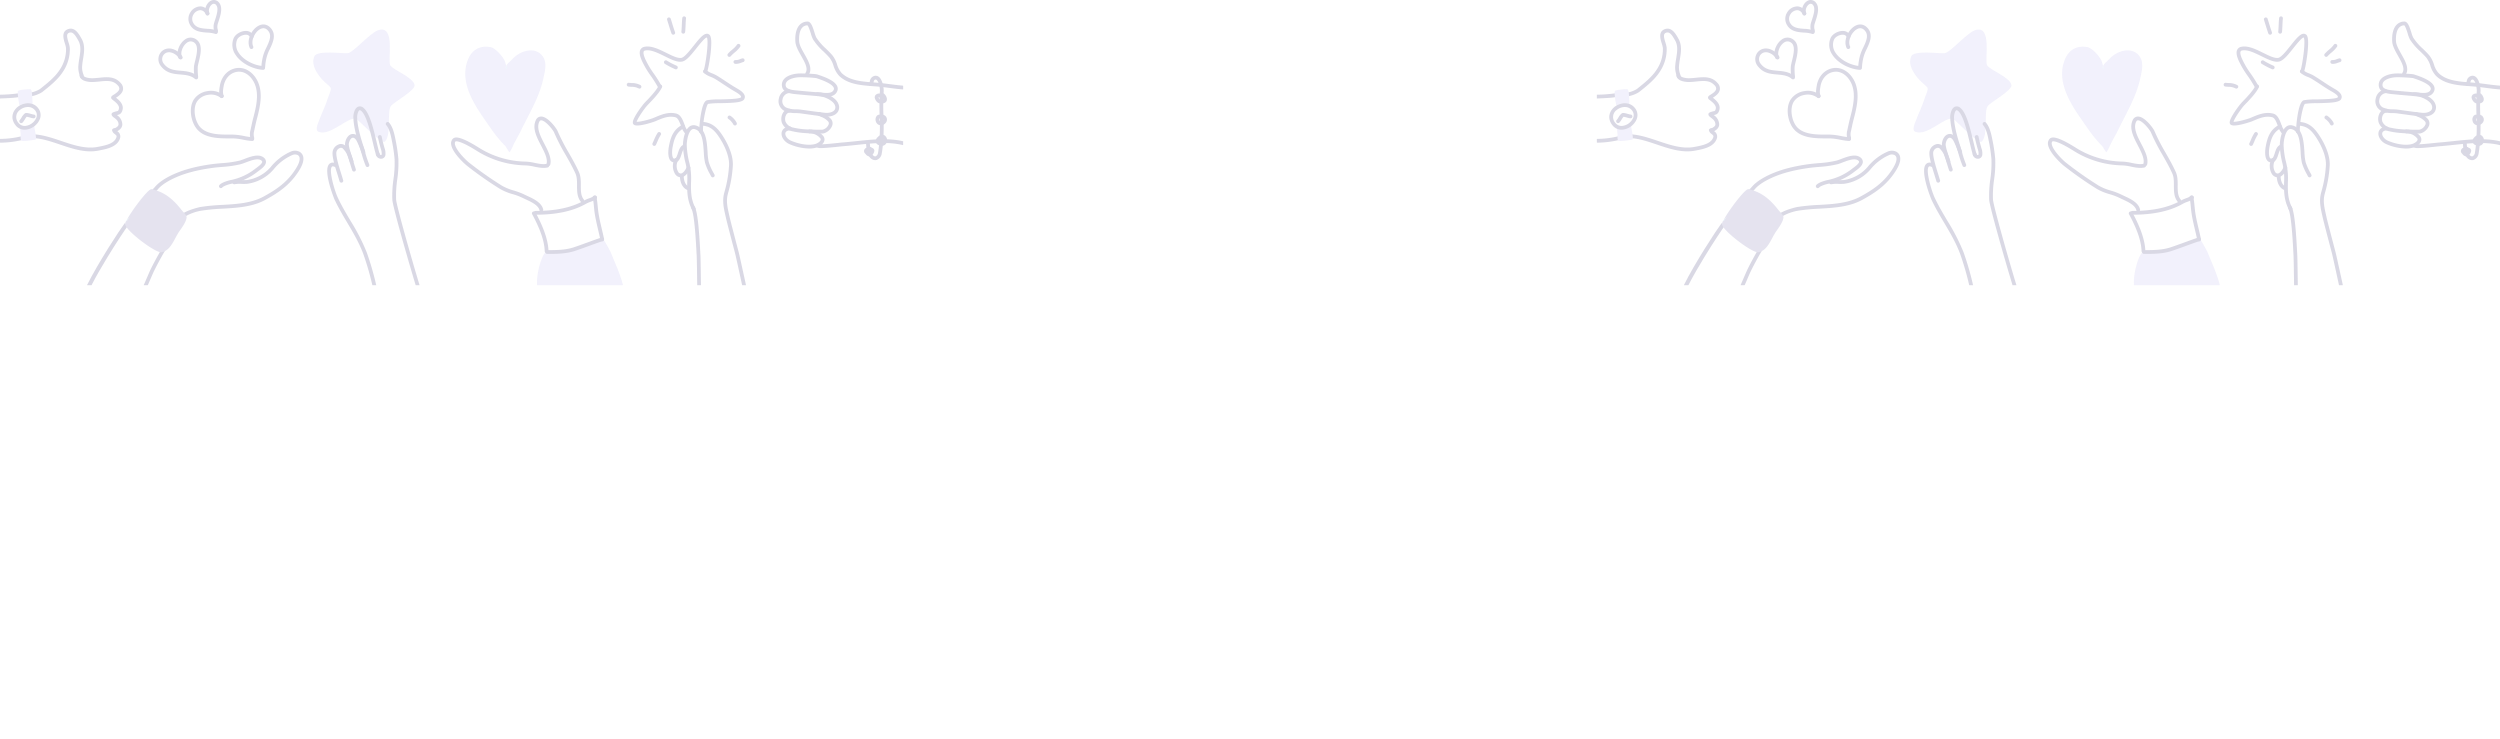 <svg xmlns="http://www.w3.org/2000/svg" width="1377" height="407.093" viewBox="0 0 1377 407.093">
  <g id="Group_106223" data-name="Group 106223" transform="translate(11 -305.454)">
    <g id="Login" transform="translate(-12.5 -592.868)" opacity="0.29">
      <g id="Layer_1" data-name="Layer 1" transform="translate(1.5 898.322)">
        <path id="Path_99304" data-name="Path 99304" d="M233.82,1528.347h2.5c2.58-5.065,5.973-10.844,8.809-15.493,5.01-8.213,9.78-15.361,11.3-17.361l-1.784-1.353c-2.869,3.782-14.75,22-20.826,34.209Z" transform="translate(-185.906 -1371.258)" fill="#7b78a1"/>
        <g id="Group_106149" data-name="Group 106149" transform="translate(248.457 64.189)">
          <path id="Path_99305" data-name="Path 99305" d="M1472.084,1536.06c.153.808-1.7,1.114-2.062.852-1.858-1.334-4.1,1.254-5.962,2.112-11.083,5.129-16.035,2.929-23.008,4.15-2.289.4-5.81,11.2-5.29,18.45h47.3c-1.543-6.4-5.507-14.831-6.7-18a84.811,84.811,0,0,0-4.273-7.565Z" transform="translate(-1388.374 -1468.721)" fill="#d1cef3"/>
          <path id="Path_99306" data-name="Path 99306" d="M1460.194,1420.852a11.478,11.478,0,0,1-2.76,1.318,17.864,17.864,0,0,0-2.564,1.128c-6.849,3.908-15.617,5.81-26.809,5.81h-.025a1.037,1.037,0,1,0,0,2.075h.025c11.562,0,20.667-1.99,27.838-6.082a16.182,16.182,0,0,1,2.271-.99,13.264,13.264,0,0,0,3.267-1.6,1.037,1.037,0,0,0-1.242-1.662Z" transform="translate(-1381.461 -1377.111)" fill="#7b78a1"/>
          <path id="Path_99307" data-name="Path 99307" d="M1488.764,1532.506c-2.557.852-5.135,1.794-7.629,2.7s-5.047,1.844-7.583,2.687c-4.653,1.549-9.928,1.551-14.625,1.547a1.037,1.037,0,0,0,0,2.075h.382c4.735,0,10.056-.041,14.9-1.652,2.566-.854,5.146-1.8,7.639-2.708s5.045-1.842,7.573-2.685a1.038,1.038,0,0,0-.658-1.97Z" transform="translate(-1405.98 -1465.856)" fill="#7b78a1"/>
          <path id="Path_99308" data-name="Path 99308" d="M1422.678,1463.135a1.04,1.04,0,0,0-.423,1.407c2.863,5.317,6.695,13.21,6.915,20.344a1.039,1.039,0,0,0,1.037,1.006h.033a1.04,1.04,0,0,0,1.006-1.07c-.235-7.573-4.2-15.763-7.163-21.263A1.04,1.04,0,0,0,1422.678,1463.135Z" transform="translate(-1377.597 -1410.738)" fill="#7b78a1"/>
          <path id="Path_99309" data-name="Path 99309" d="M1589.518,1438.875c-.7-2.937-1.413-5.973-1.866-9.009-.169-1.141-.285-2.337-.4-3.494a48.61,48.61,0,0,0-.67-5.1,1.039,1.039,0,0,0-2.036.415,47.767,47.767,0,0,1,.639,4.88c.113,1.184.231,2.409.408,3.6.468,3.122,1.2,6.2,1.9,9.18.425,1.794.862,3.648,1.235,5.478a1.038,1.038,0,1,0,2.034-.413c-.377-1.862-.821-3.733-1.248-5.542Z" transform="translate(-1506.502 -1376.952)" fill="#7b78a1"/>
          <path id="Path_99310" data-name="Path 99310" d="M1454.364,1247.508c0-2.5-.006-5.086-1.046-7.4-1.625-3.624-3.615-7.12-5.54-10.5a106.923,106.923,0,0,1-6.175-12.005c-.7-1.7-5.373-7.992-9.05-8.045a3.181,3.181,0,0,0-3.028,2.149c-1.961,4.4.526,9.2,2.931,13.837,1.922,3.708,3.737,7.21,3.054,10.013a1.038,1.038,0,1,0,2.017.491c.866-3.56-1.215-7.575-3.23-11.459-2.18-4.2-4.432-8.551-2.879-12.036.413-.928.873-.924,1.1-.918,2.326.035,6.526,5.214,7.161,6.759a108.416,108.416,0,0,0,6.291,12.242c1.9,3.339,3.865,6.792,5.449,10.324.858,1.91.86,4.166.862,6.552,0,3.18.006,6.472,2.151,9.083a1.038,1.038,0,0,0,1.6-1.316c-1.675-2.038-1.677-4.822-1.679-7.767Z" transform="translate(-1382.905 -1209.554)" fill="#7b78a1"/>
          <path id="Path_99311" data-name="Path 99311" d="M1258.951,1280.007c-2.038.466-4.3,0-6.7-.482a27.79,27.79,0,0,0-4.874-.7,50.047,50.047,0,0,1-25.627-7.522l-.06-.039c-10.869-6.841-13.542-6.206-14.66-4.892a3.684,3.684,0,0,0-.81,2.846c.439,4.451,7.06,10.549,8.808,11.939a201.092,201.092,0,0,0,18.065,12.667,30.164,30.164,0,0,0,7.093,2.929,35,35,0,0,1,5.346,2.007c.542.276,1.161.561,1.815.864,2.918,1.345,6.913,3.188,7.553,5.977a1.038,1.038,0,0,0,1.01.806,1.011,1.011,0,0,0,.233-.027,1.038,1.038,0,0,0,.78-1.244c-.866-3.785-5.4-5.874-8.708-7.4-.635-.293-1.229-.567-1.743-.829a36.925,36.925,0,0,0-5.661-2.135,28.772,28.772,0,0,1-6.614-2.706,199.133,199.133,0,0,1-17.877-12.533c-2.566-2.038-7.726-7.388-8.035-10.518a1.664,1.664,0,0,1,.328-1.3c.012-.016,1.693-1.161,11.97,5.307l.062.039a52.124,52.124,0,0,0,26.69,7.839,25.828,25.828,0,0,1,4.5.658c2.508.51,5.1,1.037,7.575.472a1.037,1.037,0,0,0-.46-2.023Z" transform="translate(-1206.196 -1253.988)" fill="#7b78a1"/>
        </g>
        <g id="Group_106150" data-name="Group 106150" transform="translate(256.273 25.719)">
          <path id="Path_99312" data-name="Path 99312" d="M1352.728,1075.98c.291.322.142-.528-.105-1.53A1.305,1.305,0,0,0,1352.728,1075.98Z" transform="translate(-1330.085 -1063.845)" fill="#6ad7e7"/>
          <path id="Path_99313" data-name="Path 99313" d="M1270.181,1029.743c-.777.856-2.9,2.481-3.551,3.89.247,1,.4,1.852.105,1.53a1.3,1.3,0,0,1-.105-1.53c-.243-.982-.58-2.112-.689-2.436-.854-2.446-5.181-7.416-7.893-7.922-5.981-1.112-10.467,1.555-12.593,7.183-5.271,13.954,5.948,27.713,13.224,38.311a73.79,73.79,0,0,0,7.557,9.081c.439.46,1.759,3.2,2.3,3.263a24.592,24.592,0,0,0,1.485-2.677c1.392-3.263,3.316-6.239,4.865-9.446,4.5-9.32,10.019-18.2,12.226-28.5.848-3.947,2.192-8.751-.472-12.288-4.183-5.562-12.416-2.9-16.46,1.543Z" transform="translate(-1244.092 -1023.028)" fill="#d1cef3"/>
        </g>
        <g id="Group_106152" data-name="Group 106152" transform="translate(0 15.777)">
          <g id="Group_106151" data-name="Group 106151">
            <path id="Path_99314" data-name="Path 99314" d="M12.938,1262.578A50.736,50.736,0,0,1,1.8,1263.933a.992.992,0,0,0-.3.056v1.966a1.018,1.018,0,0,0,.318.056h.016a53.025,53.025,0,0,0,11.636-1.425,1.038,1.038,0,0,0-.536-2Z" transform="translate(-1.5 -1203.204)" fill="#7b78a1"/>
            <path id="Path_99315" data-name="Path 99315" d="M11.142,1147.678a79.825,79.825,0,0,1-9.642.693v2.073c3.518-.118,9.112-.38,10.329-.806a1.037,1.037,0,1,0-.687-1.957Z" transform="translate(-1.5 -1111.982)" fill="#7b78a1"/>
            <path id="Path_99316" data-name="Path 99316" d="M126.159,1096.7c-1.3.132-2.648.27-3.937.278-1.945,0-4.682-.571-4.735-1.691a1.038,1.038,0,0,0-2.073.1c.173,3.533,5.925,3.665,6.779,3.665h.043c1.39-.008,2.786-.151,4.135-.289,4.051-.415,7.546-.771,10.135,2.24a2.4,2.4,0,0,1,.747,1.891c-.2,1.336-2.1,2.535-3.118,3.178-.868.549-1.392.879-1.357,1.613.033.6.429.905,1.217,1.518,1.178.916,3.368,2.617,3.075,4.4-.124.782-.4,1.324-.707,1.409l-.2.052c-2.163.534-3.356.827-3.141,2.021.136.687.7,1.108,1.411,1.64,1.079.806,2.421,1.807,2.411,3.706,0,.633-.53,1.229-1.652,1.869-.1.031-.324.08-.466.113-.526.118-1.617.361-1.411,1.4a3.323,3.323,0,0,0,1.431,1.877c.914.732,1.136,1.021.959,1.652-1.027,3.671-6.119,4.64-9.84,5.35l-.58.111c-6.538,1.262-13.391-1.048-20.018-3.283-4.729-1.594-9.619-3.244-14.4-3.6a1.037,1.037,0,0,0-.155,2.069c4.521.34,9.075,1.877,13.894,3.5,5.49,1.852,11.129,3.754,16.774,3.754a22.47,22.47,0,0,0,4.3-.4l.575-.109c4.013-.765,10.077-1.92,11.448-6.829a3.392,3.392,0,0,0-1.565-3.756.179.179,0,0,0,.027-.014c.679-.382,2.743-1.549,2.753-3.692a6.307,6.307,0,0,0-2.976-5.179c.206-.054.443-.113.718-.182.124-.031.214-.053.258-.066,1.159-.32,1.943-1.417,2.2-3.079.474-2.877-2.126-5.02-3.675-6.229,1.4-.891,3.537-2.328,3.863-4.5a4.376,4.376,0,0,0-1.225-3.552c-3.294-3.834-7.678-3.386-11.919-2.951Z" transform="translate(-71.547 -1069.655)" fill="#7b78a1"/>
            <path id="Path_99317" data-name="Path 99317" d="M109.418,991.664c.621-3.836,1.264-7.8-.877-11.461l-.272-.472c-1.242-2.159-3.554-6.179-7.414-4.519-3.378,1.45-2.192,5.294-1.407,7.839a13.142,13.142,0,0,1,.617,2.491,20.131,20.131,0,0,1-3.556,12.051c-2.586,3.966-6.829,7.334-10.572,10.306l-.3.239a15.752,15.752,0,0,1-4.828,1.848,1.038,1.038,0,0,0,.074,2.073c.025,0,.052,0,.078,0a16.682,16.682,0,0,0,5.96-2.287l.307-.243c3.867-3.069,8.25-6.548,11.019-10.8a22.206,22.206,0,0,0,3.888-13.323,14.074,14.074,0,0,0-.7-2.966c-.982-3.186-1.182-4.711.241-5.321,2-.858,3.356,1.143,4.8,3.646l.28.487c1.763,3.013,1.207,6.447.619,10.081a38.356,38.356,0,0,0-.563,4.661,12.844,12.844,0,0,0,.582,3.929c.118.45.237.907.338,1.384a1.038,1.038,0,1,0,2.031-.427c-.107-.511-.235-1-.363-1.487a11.039,11.039,0,0,1-.516-3.325,36.563,36.563,0,0,1,.538-4.407Z" transform="translate(-63.688 -974.82)" fill="#7b78a1"/>
          </g>
          <path id="Path_99318" data-name="Path 99318" d="M63.084,1233.151c-.012-.07-.006-.231-.066-.175a6.81,6.81,0,0,1-5.115,1.557,8.984,8.984,0,0,1-2.489-.728c-.177,1.586.289,3.226.237,4.824-.021.652-.144,2.335.415,2.762.736.563,5.319-.153,6.27-.309.769-.128,1.353-.114,1.635-.361.309-.27-.021-2.623-.316-4.17S63.21,1234.087,63.084,1233.151Z" transform="translate(-44.263 -1179.724)" fill="#d1cef3"/>
          <path id="Path_99319" data-name="Path 99319" d="M55.839,1136.651c-.881-.1-6.414.291-6.8.988-.316.553-.033,2.545.039,3.3.138,1.343.21,1.639.584,3.7.006.039.19.833.217.844.138.047,2-.813,2.265-.856a14.2,14.2,0,0,1,4.694.13c.283.023.2-1.6.157-1.9-.132-.988-.045-6.086-1.155-6.21Z" transform="translate(-39.117 -1103.263)" fill="#d1cef3"/>
          <path id="Path_99320" data-name="Path 99320" d="M37.572,1176.042c-2.757,2.221-4.18,6.193-1.143,10.063a6.2,6.2,0,0,0,5.02,2.452,7.676,7.676,0,0,0,1.136-.087,9.5,9.5,0,0,0,7.21-5.676,6.1,6.1,0,0,0-1.06-6.284c-2.935-3.556-7.982-3.03-11.166-.468Zm10.285,6.012a7.443,7.443,0,0,1-5.581,4.364,4.283,4.283,0,0,1-4.213-1.592h0a4.777,4.777,0,0,1,.811-7.165,7.157,7.157,0,0,1,4.381-1.6,4.889,4.889,0,0,1,3.884,1.776,4.048,4.048,0,0,1,.722,4.22Z" transform="translate(-27.873 -1132.907)" fill="#7b78a1"/>
          <path id="Path_99321" data-name="Path 99321" d="M61.038,1200.944h-.016c-.184-.012-.841-.194-1.324-.324-2.062-.565-2.9-.738-3.531-.305a7.328,7.328,0,0,0-1.813,2.246,8.7,8.7,0,0,1-.934,1.34,1.036,1.036,0,0,0,.021,1.466,1.025,1.025,0,0,0,.724.293,1.04,1.04,0,0,0,.745-.313,10.041,10.041,0,0,0,1.213-1.7,8.489,8.489,0,0,1,1.064-1.5,18.6,18.6,0,0,1,1.965.466,7.888,7.888,0,0,0,1.877.4,1.051,1.051,0,0,0,1.035-1.054,1.025,1.025,0,0,0-1.023-1.021Z" transform="translate(-42.478 -1153.616)" fill="#7b78a1"/>
        </g>
        <path id="Path_99322" data-name="Path 99322" d="M880.637,997c-1.7-2.471,3.224-23.076-6.934-19.29-4.486,1.673-13.6,12.391-16.526,12.57-3.3.2-16.823-1.635-18.3,1.6-2.159,4.731,1.452,9.856,4.517,13.191,1.083,1.18,4.215,3.574,4.444,4.372.342,1.2-1.169,4.24-1.549,5.494-1.32,4.356-3.44,8.412-4.964,12.614-.545,1.485-2.318,5.158-.2,6.008,6.567,2.63,16.664-8.922,20.756-7.053,1.786.815,13.952,14.336,15.831,12.4,3.663-3.764.965-16.514,3.23-19.506,1.734-2.291,13.657-8.681,13.065-11.634C893.164,1003.508,882.514,999.73,880.637,997Z" transform="translate(-665.656 -960.967)" fill="#d1cef3"/>
        <g id="Group_106154" data-name="Group 106154" transform="translate(180.252 58.61)">
          <path id="Path_99323" data-name="Path 99323" d="M1038.137,1255.888a61.847,61.847,0,0,0,.619-11.411,88.761,88.761,0,0,0-1.578-10.613c-.681-3.562-1.58-7.156-3.523-9.328a1.038,1.038,0,0,0-1.547,1.386c1.827,2.042,2.64,6.29,3.032,8.336a87.042,87.042,0,0,1,1.547,10.368,60.32,60.32,0,0,1-.61,11.026,61.947,61.947,0,0,0-.619,11.475c.27,3.908,8.885,33.937,12.841,46.951h2.147c-3.892-12.694-12.682-43.671-12.919-47.095a60.607,60.607,0,0,1,.608-11.092Z" transform="translate(-999.597 -1215.593)" fill="#7b78a1"/>
          <path id="Path_99324" data-name="Path 99324" d="M1009.805,1265.313l-.175-.66c-.285-1.066-.716-2.679-1.112-4.684a1.037,1.037,0,1,0-2.036.4c.41,2.073.85,3.725,1.143,4.818l.171.643c.074.293.167.6.26.918a7.093,7.093,0,0,1,.466,3.052.362.362,0,0,1-.371.289c-.132.012-.584-.023-.8-.732a1.038,1.038,0,1,0-1.984.61,2.924,2.924,0,0,0,2.762,2.2c.045,0,.091,0,.136,0a2.421,2.421,0,0,0,2.3-1.968,8.558,8.558,0,0,0-.516-4.038c-.087-.293-.171-.575-.241-.848Z" transform="translate(-978.543 -1243.329)" fill="#7b78a1"/>
          <path id="Path_99325" data-name="Path 99325" d="M888.3,1364.61c-2.343-3.948-4.764-8.031-6.9-12.529-1.922-4.061-5.2-15.421-3.335-17.277.386-.386,1.316-.021,1.836.231a1.038,1.038,0,1,0,.9-1.87c-2.242-1.081-3.523-.505-4.2.167-3.671,3.646,2.85,19.483,2.922,19.638,2.176,4.587,4.622,8.712,6.99,12.7,3.279,5.527,6.377,10.747,8.763,17.031a154.317,154.317,0,0,1,5.053,17.394h2.13a158.731,158.731,0,0,0-5.245-18.131,110.686,110.686,0,0,0-8.918-17.353Z" transform="translate(-875.489 -1301.614)" fill="#7b78a1"/>
          <path id="Path_99326" data-name="Path 99326" d="M900.97,1292.285c-1.015-3.469-1.627-5.562-4.315-8.349a3.539,3.539,0,0,0-3.931-.608,5.059,5.059,0,0,0-3.145,4.7c-.023,2.869,1.326,7.225,2.753,11.838.382,1.233.765,2.475,1.124,3.692a1.039,1.039,0,0,0,1.992-.588c-.361-1.225-.747-2.477-1.132-3.719-1.318-4.259-2.679-8.662-2.661-11.207a2.948,2.948,0,0,1,1.838-2.793,1.585,1.585,0,0,1,1.671.12c2.335,2.419,2.83,4.115,3.818,7.491.38,1.3.81,2.774,1.435,4.612a1.037,1.037,0,0,0,1.963-.668c-.61-1.792-1.035-3.244-1.409-4.525Z" transform="translate(-886.673 -1262.277)" fill="#7b78a1"/>
          <path id="Path_99327" data-name="Path 99327" d="M934.28,1267.068a40.25,40.25,0,0,0-3.079-8.109c-1.132-2.056-2.733-3.075-4.4-2.809-1.844.3-3.285,2.137-3.766,4.791-.268,1.489.037,3.376,2.564,10.621a1.038,1.038,0,0,0,1.959-.685c-2.331-6.686-2.669-8.52-2.481-9.568.359-1.976,1.293-2.986,2.06-3.112.751-.12,1.563.522,2.248,1.761a38.057,38.057,0,0,1,2.908,7.7,53.346,53.346,0,0,0,2.064,6.026,1.038,1.038,0,0,0,.953.625,1.008,1.008,0,0,0,.412-.087,1.04,1.04,0,0,0,.54-1.365,51.574,51.574,0,0,1-1.98-5.793Z" transform="translate(-913.165 -1240.928)" fill="#7b78a1"/>
          <g id="Group_106153" data-name="Group 106153" transform="translate(14.379)">
            <path id="Path_99329" data-name="Path 99329" d="M957.953,1201.9c-1.648-6.979-3.7-15.662-7.031-18.463a2.874,2.874,0,0,0-3.269-.681c-1.974.965-2.5,4.416-2.44,5.934.223,6.127,2.46,13.191,4.539,19.329a1.038,1.038,0,0,0,1.965-.666c-2.031-6-4.218-12.892-4.43-18.741-.054-1.458.536-3.632,1.279-3.995.295-.142.767.192,1.023.406,2.8,2.357,4.851,11.021,6.344,17.349.666,2.823,1.242,5.263,1.811,6.94a1.038,1.038,0,0,0,1.965-.666c-.536-1.584-1.1-3.978-1.755-6.75Z" transform="translate(-945.21 -1182.503)" fill="#7b78a1"/>
          </g>
        </g>
        <g id="Group_106156" data-name="Group 106156" transform="translate(428.836 11.871)">
          <path id="Path_99330" data-name="Path 99330" d="M2172.354,989.732c-1.252-.13-2.545-.225-3.912-.324-6.212-.454-13.255-.969-17.491-5.212a12.415,12.415,0,0,1-2.518-4.739,15.386,15.386,0,0,0-2.487-4.9c-1.178-1.382-2.432-2.6-3.648-3.774a30.387,30.387,0,0,1-5.315-6.162,17.977,17.977,0,0,1-.969-2.683c-.978-3.114-1.9-6.055-3.826-6.055h-.06a5.938,5.938,0,0,0-4.383,1.937c-2.31,2.539-2.409,6.794-2.262,9.1.155,2.485,1.7,5.212,3.186,7.847,2.025,3.584,3.939,6.969,2.456,9.3a1.038,1.038,0,1,0,1.751,1.116c2.151-3.384-.163-7.478-2.4-11.436-1.375-2.432-2.8-4.948-2.92-6.957-.1-1.6-.136-5.531,1.726-7.577a3.872,3.872,0,0,1,2.828-1.256c.619.439,1.5,3.238,1.924,4.6a17.2,17.2,0,0,0,1.169,3.131,32.413,32.413,0,0,0,5.651,6.585c1.18,1.143,2.4,2.322,3.51,3.63a13.66,13.66,0,0,1,2.118,4.267,14.144,14.144,0,0,0,3,5.5c4.781,4.787,12.232,5.333,18.807,5.814,1.351.1,2.63.192,3.851.32,1.667.173,3.382.4,5.043.615,2.512.328,5.1.666,7.664.85v-2.081c-2.46-.181-4.962-.507-7.4-.827-1.673-.219-3.405-.445-5.1-.621Z" transform="translate(-2116.232 -955.88)" fill="#7b78a1"/>
          <path id="Path_99331" data-name="Path 99331" d="M2109.521,1095.131l-.349-.116c-1.188-.4-8.472-.6-9.357-.575-4.135.06-7.551,1.293-9.135,3.3a4.792,4.792,0,0,0-.9,4.137c.726,3.265,5.168,3.729,7.064,3.925,4.935.514,9.953.916,14.806,1.305l1.186.095c.386.031.926.074,1.543.074,1.957,0,4.69-.437,5.771-3.087a3.44,3.44,0,0,0-.076-2.809c-1.343-2.9-6.346-4.863-10.555-6.247Zm8.709,8.272c-.588,1.439-2.194,1.974-5.226,1.728l-1.186-.095c-4.841-.388-9.846-.79-14.759-1.3-1.452-.151-4.851-.505-5.253-2.31a2.707,2.707,0,0,1,.5-2.4c1.167-1.475,4.125-2.46,7.536-2.51h.179a84.884,84.884,0,0,1,8.495.472l.355.118c5.43,1.784,8.565,3.514,9.32,5.146a1.367,1.367,0,0,1,.037,1.155Z" transform="translate(-2087.825 -1065.861)" fill="#7b78a1"/>
          <path id="Path_99332" data-name="Path 99332" d="M2108.64,1140.17a14.116,14.116,0,0,0-6.618-1.6,1.037,1.037,0,0,0,.159,2.069c2.788-.208,8.616,2.184,9.625,5.02a2.667,2.667,0,0,1-.217,2.7c-.864,1.1-2.989,1.716-5.166,1.487-3.3-.342-6.6-.806-9.794-1.252q-1.717-.241-3.442-.476c-.937-.128-1.9-.163-2.823-.2a12.43,12.43,0,0,1-5.5-1.027,3.937,3.937,0,0,1-1.875-4.457,4.1,4.1,0,0,1,3.56-3.442,1.037,1.037,0,0,0-.159-2.069,6.164,6.164,0,0,0-5.434,5.084,5.991,5.991,0,0,0,2.931,6.715,14.183,14.183,0,0,0,6.4,1.27c.92.035,1.788.068,2.624.182q1.723.235,3.434.476c3.209.45,6.53.916,9.869,1.262a10.651,10.651,0,0,0,1.083.056c2.085,0,4.57-.592,5.929-2.324a4.644,4.644,0,0,0,.541-4.682c-.862-2.419-3.578-4.042-5.121-4.793Z" transform="translate(-2080.799 -1099.586)" fill="#7b78a1"/>
          <path id="Path_99333" data-name="Path 99333" d="M2110.822,1191.514c-.445-.2-.922-.4-1.439-.65a1.037,1.037,0,1,0-.889,1.875c.538.256,1.033.472,1.5.676a9.557,9.557,0,0,1,3.84,2.473,1.627,1.627,0,0,1,.2,1.953,4.781,4.781,0,0,1-3.366,2.667c-9.984.027-13.028-.5-16.547-1.3a5.8,5.8,0,0,1-3.739-3.187,4.713,4.713,0,0,1,.445-3.844,2.243,2.243,0,0,1,1.755-1.112,1.037,1.037,0,0,0-.159-2.069,4.331,4.331,0,0,0-3.339,2.05,6.757,6.757,0,0,0-.66,5.672,7.778,7.778,0,0,0,5.23,4.513c3.562.815,6.651,1.353,16.2,1.353h.813c1.92-.006,4.327-1.794,5.259-3.906a3.744,3.744,0,0,0-.559-4.185,11.631,11.631,0,0,0-4.546-2.98Z" transform="translate(-2086.575 -1140.917)" fill="#7b78a1"/>
          <path id="Path_99334" data-name="Path 99334" d="M2104.148,1237.961a1.038,1.038,0,0,0-.1,2.073,7.579,7.579,0,0,1,5.888,2.6,1.033,1.033,0,0,1,.355,1.042c-.248.9-1.679,1.84-2.865,2.2-3.82,1.159-9.506-.049-13.447-1.763-2.211-.963-3.351-2.906-3.141-4.156.2-1.213,1.681-1.505,2.543-1.572a1.037,1.037,0,0,0-.159-2.068c-3.543.272-4.28,2.394-4.432,3.3-.4,2.392,1.47,5.146,4.36,6.4a28.714,28.714,0,0,0,10.77,2.4,14.218,14.218,0,0,0,4.108-.551c1.714-.52,3.778-1.879,4.261-3.632a3.062,3.062,0,0,0-.819-2.989,9.682,9.682,0,0,0-7.323-3.281Z" transform="translate(-2087.098 -1178.479)" fill="#7b78a1"/>
          <g id="Group_106155" data-name="Group 106155" transform="translate(20.573 64.822)">
            <path id="Path_99335" data-name="Path 99335" d="M2202.765,1271.245c-2.58.274-5.016.532-7.433.718-.573.043-1.51.144-2.7.27-2.83.3-9.436,1.009-10.537.637a1.038,1.038,0,0,0-1.066,1.78,4.86,4.86,0,0,0,2.45.392c1.782,0,4.665-.241,9.376-.745,1.122-.12,2.089-.223,2.632-.266,2.448-.188,5.014-.46,7.495-.724,8.65-.918,17.59-1.869,25.611.138v-2.132C2220.357,1269.376,2211.418,1270.325,2202.765,1271.245Z" transform="translate(-2180.553 -1270.184)" fill="#7b78a1"/>
            <path id="Path_99336" data-name="Path 99336" d="M2188.28,1283.34Z" transform="translate(-2186.687 -1280.627)" fill="#7b78a1"/>
          </g>
          <path id="Path_99337" data-name="Path 99337" d="M2321.555,1101.327a2.811,2.811,0,0,0-2.677-.526,3.325,3.325,0,0,0-2.31,2.774,4.078,4.078,0,0,1-.417,1.132,1.038,1.038,0,1,0,1.751,1.116,5.763,5.763,0,0,0,.672-1.716c.229-.864.328-1.145.908-1.32a.755.755,0,0,1,.773.157c1.3,1.042,1.91,4.847,1.811,6.107a132.658,132.658,0,0,0-.132,13.88,119.272,119.272,0,0,1-.254,15.144l-.027.26c-.163,1.536-.332,3.127-.6,4.651a2.477,2.477,0,0,1-1.347,2.05c-.633.186-1.258-.367-1.572-.709-1.254-1.384-1.46-4.222-1.608-6.294l-.023-.3a1.038,1.038,0,1,0-2.07.153l.022.3c.171,2.374.408,5.624,2.143,7.538a3.912,3.912,0,0,0,2.85,1.427,3,3,0,0,0,.829-.118,4.37,4.37,0,0,0,2.817-3.675c.287-1.6.46-3.228.627-4.8l.029-.262a120.692,120.692,0,0,0,.264-15.412,130.62,130.62,0,0,1,.126-13.661c.118-1.506-.495-6.212-2.58-7.889Z" transform="translate(-2266.244 -1070.805)" fill="#7b78a1"/>
          <path id="Path_99338" data-name="Path 99338" d="M2341.374,1147.3a1.242,1.242,0,0,0-.377.268,2.734,2.734,0,0,0-2.825.522,1.963,1.963,0,0,0-.569,1.543,4.433,4.433,0,0,0,1.728,2.778,2.2,2.2,0,0,0,1.374.4c.095,0,.186,0,.266,0s.175-.006.256,0c1.856.1,2.6-.685,2.892-1.351.585-1.33-.334-2.955-1.052-3.669a1.461,1.461,0,0,0-1.691-.481Zm-.722,1.374h0Zm1.573,1.928a1.488,1.488,0,0,1-.9.126c-.134,0-.274,0-.419,0a3.452,3.452,0,0,1-.363,0,2.724,2.724,0,0,1-.868-1.2c.171-.118.5-.047,1.029.122a1.926,1.926,0,0,0,1.264.1,1.41,1.41,0,0,1,.258.856Zm.493-2.052h0l-1.035.062,1.035-.062Z" transform="translate(-2284.635 -1107.736)" fill="#7b78a1"/>
          <path id="Path_99339" data-name="Path 99339" d="M2342.618,1204.376c-.012,0-.025.01-.04.016a2.188,2.188,0,0,0-1.969.474,3.144,3.144,0,0,0-.67,3.071,2.91,2.91,0,0,0,2.025,2.143,3.089,3.089,0,0,0,.763.093,3.465,3.465,0,0,0,2.976-1.737,2.739,2.739,0,0,0-.495-3.393,3.031,3.031,0,0,0-2.593-.668Zm1.281,3.038a1.381,1.381,0,0,1-1.429.652.924.924,0,0,1-.53-.683,1.283,1.283,0,0,1,.07-.963h0a3.156,3.156,0,0,1,1.017.268,1.028,1.028,0,0,0,.854-.008.635.635,0,0,1,.014.736Z" transform="translate(-2286.386 -1153.057)" fill="#7b78a1"/>
          <path id="Path_99340" data-name="Path 99340" d="M2345.123,1258.607a2.481,2.481,0,0,0-2.727-.068h0c-.155.095-2.293,1.442-2.277,3.164a2.34,2.34,0,0,0,1.443,2.071,3.783,3.783,0,0,0,1.815.571,2.627,2.627,0,0,0,.771-.118,3.053,3.053,0,0,0,2.25-2.481,3.293,3.293,0,0,0-1.276-3.139Zm-2.209.833h0Zm1.433,1.986a1,1,0,0,1-.8.817c-.243.074-.464-.01-1-.3a.962.962,0,0,1-.349-.26c-.012-.256.637-.957,1.244-1.351.26-.142.4-.093.505-.019A1.22,1.22,0,0,1,2344.347,1261.427Z" transform="translate(-2286.637 -1195.822)" fill="#7b78a1"/>
          <path id="Path_99341" data-name="Path 99341" d="M2313.366,1291.057a1.012,1.012,0,0,0-.153-.184c-.8-.771-2.788-.138-3.568.656a1.854,1.854,0,0,0,.114,2.753c.078.076.155.173.237.272a3.037,3.037,0,0,0,1.545,1.157,1.773,1.773,0,0,0,.415.05,2.241,2.241,0,0,0,1.46-.608,3.7,3.7,0,0,0,1.355-2.547,1.712,1.712,0,0,0-1.4-1.551Zm-.926.78h0Zm-.757-.716Zm.293,2.528a3.893,3.893,0,0,1-.384-.421c-.109-.13-.215-.256-.316-.361a2.4,2.4,0,0,1,.452-.19,1.549,1.549,0,0,0,.808.32.026.026,0,0,1,.012,0A2.288,2.288,0,0,1,2311.976,1293.65Z" transform="translate(-2262.006 -1221.507)" fill="#7b78a1"/>
        </g>
        <g id="Group_106158" data-name="Group 106158" transform="translate(68.925)">
          <path id="Path_99342" data-name="Path 99342" d="M396.411,1561.743a1.037,1.037,0,0,0-1.417.377c-2.234,3.855-4.222,7.538-5.911,10.953-.811,1.646-2.438,5.632-3.883,8.823h2.275c1.332-3,2.739-6.42,3.471-7.9,1.668-3.372,3.634-7.016,5.845-10.832a1.036,1.036,0,0,0-.377-1.417Z" transform="translate(-374.991 -1424.808)" fill="#7b78a1"/>
          <path id="Path_99343" data-name="Path 99343" d="M466.012,1314.961c-2.784-2.291-7.192-.615-10.733.732-.984.375-1.914.728-2.609.907a58.06,58.06,0,0,1-9.788,1.4c-1.885.161-3.832.328-5.783.6-8.382,1.186-14.922,2.912-20.585,5.432-3.347,1.491-7.883,3.931-10.481,7.086-.058.068-.167.182-.307.328-1.4,1.462-2.143,2.43-2.087,3.345a1.385,1.385,0,0,0,.505,1,1.037,1.037,0,0,0,1.627-1.171,10.852,10.852,0,0,1,1.454-1.739c.184-.192.328-.347.4-.439,2.345-2.846,6.583-5.113,9.726-6.511,5.482-2.44,11.846-4.116,20.032-5.274,1.893-.268,3.813-.433,5.67-.592a60.435,60.435,0,0,0,10.13-1.458,29.369,29.369,0,0,0,2.828-.978c2.879-1.1,6.825-2.594,8.677-1.07.45.371.443.615.441.708-.029,1.013-2.089,2.522-3.195,3.333-.386.283-.718.526-.976.743a31.968,31.968,0,0,1-12.7,5.872c-1.072.188-5.35,1.219-6.67,2.823a1.037,1.037,0,1,0,1.6,1.318c.662-.8,3.7-1.8,5.426-2.1a33.881,33.881,0,0,0,13.672-6.323c.221-.184.524-.406.87-.66,1.683-1.233,3.987-2.923,4.042-4.95a2.906,2.906,0,0,0-1.2-2.368Z" transform="translate(-389.625 -1228.135)" fill="#7b78a1"/>
          <path id="Path_99344" data-name="Path 99344" d="M545.2,1301.346a5.633,5.633,0,0,0-4.824-.031,29.14,29.14,0,0,0-10.865,8.3,21.437,21.437,0,0,1-13.259,7.338,23.144,23.144,0,0,1-2.821.033,17.721,17.721,0,0,0-4.337.237,1.037,1.037,0,1,0,.456,2.023,15.833,15.833,0,0,1,3.826-.186,24.734,24.734,0,0,0,3.079-.043,23.333,23.333,0,0,0,14.66-8.085,27.151,27.151,0,0,1,10.106-7.72,3.583,3.583,0,0,1,3-.033,2.043,2.043,0,0,1,1.06,1.536c.214,1.229-.239,3.663-3.615,8.272-4.257,5.8-9.512,9.394-16.091,13-6.794,3.729-14.928,4.2-22.794,4.657a107.86,107.86,0,0,0-12.249,1.178c-.118.021-11.673,2.518-11.851,6.558a1.039,1.039,0,0,0,.992,1.083h.045a1.035,1.035,0,0,0,1.035-.992c.039-.916,4.861-3.684,10.135-4.605a106.743,106.743,0,0,1,12.011-1.149c8.095-.47,16.468-.957,23.672-4.911,6.822-3.741,12.284-7.487,16.765-13.6,3.1-4.23,4.405-7.456,3.987-9.856A4.074,4.074,0,0,0,545.2,1301.346Z" transform="translate(-449.196 -1217.784)" fill="#7b78a1"/>
          <g id="Group_106157" data-name="Group 106157" transform="translate(0 104.169)">
            <path id="Path_99345" data-name="Path 99345" d="M341.252,1478.06a15.7,15.7,0,0,0-1.668,1.7,2.152,2.152,0,0,0-.184.631Z" transform="translate(-338.637 -1462.664)" fill="#6ad7e7"/>
            <path id="Path_99346" data-name="Path 99346" d="M350.312,1403.419c-1.965-.45-12.172,13.478-13.663,17.085a15.88,15.88,0,0,1,1.668-1.7l-1.852,2.333a2.088,2.088,0,0,1,.184-.631,3.2,3.2,0,0,0-.926,2.343c.65,3.694,16.776,15.9,20.014,15.334,5.226-.918,7.051-7.59,9.809-11.527,1.32-1.877,3.888-5.319,4-7.68.052-1.293-1.891-2.955-2.6-3.867-4.543-5.81-9.114-9.97-16.631-11.69Z" transform="translate(-335.699 -1403.408)" fill="#a4a0c7"/>
          </g>
          <path id="Path_99347" data-name="Path 99347" d="M595.412,1080.031c-4.193,1.06-7.3,4.671-8.111,9.425l-.023.126c-.318,1.838-.709,4.125.142,6.033a1.038,1.038,0,0,0,1.9-.848c-.6-1.332-.262-3.273.008-4.834l.023-.128c.67-3.933,3.189-6.907,6.575-7.763,3.2-.812,6.4.464,8.769,3.492,5,6.387,2.7,15.14.858,22.171-.384,1.466-.7,2.962-1.011,4.409-.179.839-.357,1.675-.547,2.5a8.686,8.686,0,0,0-.074,2.995c.016.087.058.256.1.439.014.058.029.12.043.177a1.039,1.039,0,0,0,.087.524,1.069,1.069,0,0,0,1,.7,1.05,1.05,0,0,0,.342-.056c.92-.318.7-1.2.547-1.842-.033-.134-.064-.258-.074-.309a6.705,6.705,0,0,1,.054-2.168c.192-.835.371-1.683.553-2.532.3-1.423.617-2.9.988-4.315,1.858-7.08,4.4-16.778-1.229-23.978-2.856-3.65-6.936-5.232-10.912-4.224Z" transform="translate(-535.097 -1042.319)" fill="#7b78a1"/>
          <path id="Path_99348" data-name="Path 99348" d="M545.055,1166.441a34.156,34.156,0,0,1-4.657-.666,33.265,33.265,0,0,0-5.843-.747c-.551,0-1.122,0-1.71,0-5.839-.008-13.045,0-16.741-4.409-2.708-3.236-3.964-9.984-1.52-13.841a8.8,8.8,0,0,1,6.078-3.661,8.64,8.64,0,0,1,6.876,1.584,1.037,1.037,0,0,0,1.318-1.6,10.69,10.69,0,0,0-8.526-2.03,10.894,10.894,0,0,0-7.5,4.6c-3.034,4.787-1.547,12.424,1.683,16.281,4.317,5.158,12.08,5.137,18.333,5.154q.875,0,1.693,0a32.036,32.036,0,0,1,5.474.712,36.008,36.008,0,0,0,4.948.7h.047a1.038,1.038,0,0,0,.045-2.075Z" transform="translate(-474.987 -1090.872)" fill="#7b78a1"/>
          <path id="Path_99349" data-name="Path 99349" d="M670.692,964.508c-3.679,2.1-6.49,7.827-4.6,12.073a1.037,1.037,0,0,0,1.9-.844c-1.4-3.137.885-7.8,3.731-9.425,1.864-1.058,3.483-.644,4.816,1.235,1.755,2.477.2,5.748-1.3,8.91a24.052,24.052,0,0,0-1.611,3.95,28.932,28.932,0,0,0-1.11,6.521,1.039,1.039,0,0,0,.992,1.083h.045a1.036,1.036,0,0,0,1.035-.992,27.093,27.093,0,0,1,1.044-6.086,22.549,22.549,0,0,1,1.479-3.587c1.59-3.356,3.57-7.53,1.114-11-1.937-2.735-4.754-3.424-7.536-1.838Z" transform="translate(-597.47 -950.193)" fill="#7b78a1"/>
          <path id="Path_99350" data-name="Path 99350" d="M639.025,1000.341c-4.414-.2-10.671-2.99-13.5-7.317a7.541,7.541,0,0,1-.893-7.148c.553-1.435,2.735-2.739,4.669-2.786h.113a2.326,2.326,0,0,1,2.347,1.357,1.038,1.038,0,0,0,1.9-.841,4.433,4.433,0,0,0-4.409-2.59c-2.766.07-5.707,1.916-6.554,4.117a9.627,9.627,0,0,0,1.093,9.029c3.318,5.069,10.281,8.035,15.148,8.256h.047a1.038,1.038,0,0,0,.047-2.075Z" transform="translate(-562.976 -963.958)" fill="#7b78a1"/>
          <path id="Path_99351" data-name="Path 99351" d="M552.107,898.93c-2.073,1.291-3.547,4.632-2.419,7.173a1.038,1.038,0,0,0,1.9-.841c-.666-1.5.334-3.766,1.619-4.568a1.544,1.544,0,0,1,2.229.5c1.433,1.716.177,5.562-.656,8.105-.153.462-.291.889-.4,1.264a7.957,7.957,0,0,0-.283,4.036c.019.08.052.2.093.338l.006.019a1.04,1.04,0,0,0,.309,1.161,1.2,1.2,0,0,0,.773.3,1.088,1.088,0,0,0,.6-.179c.724-.478.481-1.3.305-1.891-.025-.08-.045-.151-.056-.2a5.938,5.938,0,0,1,.243-2.993c.107-.361.241-.769.386-1.213.973-2.98,2.446-7.482.274-10.083a3.577,3.577,0,0,0-4.919-.926Z" transform="translate(-505.245 -898.322)" fill="#7b78a1"/>
          <path id="Path_99352" data-name="Path 99352" d="M520.232,928.591a17.987,17.987,0,0,0-4.989-.833c-3.131-.233-6.086-.454-7.662-2.964a4.535,4.535,0,0,1-.1-4.915,4.656,4.656,0,0,1,3.952-2.409,3.393,3.393,0,0,1,2.834,2.331,1.037,1.037,0,0,0,1.9-.844,5.4,5.4,0,0,0-4.612-3.558,6.68,6.68,0,0,0-5.855,3.426,6.6,6.6,0,0,0,.132,7.074c2.135,3.4,5.923,3.681,9.264,3.931a16.4,16.4,0,0,1,4.4.7,1.021,1.021,0,0,0,.371.07,1.038,1.038,0,0,0,.373-2.007Z" transform="translate(-469.87 -911.872)" fill="#7b78a1"/>
          <path id="Path_99353" data-name="Path 99353" d="M486.414,1000.11a5.287,5.287,0,0,0-6.979-.031c-2.714,2.067-4.719,6.66-3.254,9.947a1.037,1.037,0,0,0,1.9-.844c-.934-2.1.338-5.719,2.615-7.452a3.287,3.287,0,0,1,4.405-.019c2.227,1.831,1.11,6.439.293,9.8-.264,1.087-.513,2.114-.629,2.949a21.168,21.168,0,0,0,0,3.826c.182,2.809.227,2.84.656,3.139l.592-.852.019-.037,1-.159a33.818,33.818,0,0,1-.212-5.626c.1-.736.34-1.714.592-2.749C488.351,1008.108,489.646,1002.771,486.414,1000.11Z" transform="translate(-446.816 -978.061)" fill="#7b78a1"/>
          <path id="Path_99354" data-name="Path 99354" d="M436.814,1040.068c-3.452-.3-6.711-.58-9.176-3.731a3.967,3.967,0,0,1-.2-5.047c.92-1.163,2.77-2.007,5.2-.883a7.4,7.4,0,0,1,3.265,2.78,1.038,1.038,0,1,0,1.893-.85,9.278,9.278,0,0,0-4.286-3.813c-2.9-1.341-5.919-.761-7.695,1.479a6.075,6.075,0,0,0,.2,7.614c3.019,3.863,6.891,4.2,10.632,4.521,2.945.254,5.729.495,8.081,2.432a1.037,1.037,0,1,0,1.32-1.6c-2.852-2.345-6.09-2.625-9.221-2.9Z" transform="translate(-406.235 -1001.105)" fill="#7b78a1"/>
        </g>
        <g id="Group_106159" data-name="Group 106159" transform="translate(345.264 9.027)">
          <path id="Path_99355" data-name="Path 99355" d="M1842.284,1258.9a29.818,29.818,0,0,1-2.638-5.965,31.97,31.97,0,0,1-.625-5.447c-.386-5.94-.866-13.331-6.715-14.686a3.893,3.893,0,0,0-3.444.794c-2.661,2.155-3.432,7.781-3.389,10.168a45.525,45.525,0,0,0,1.52,10.225,35.665,35.665,0,0,1,.835,10.19c-.072,4.77-.146,9.7,2.642,15.039a1.037,1.037,0,0,0,.92.557,1.065,1.065,0,0,0,.481-.117,1.04,1.04,0,0,0,.439-1.4c-2.545-4.869-2.477-9.326-2.4-14.047a37.835,37.835,0,0,0-.905-10.76,43.588,43.588,0,0,1-1.45-9.722c-.039-2.128.711-6.973,2.619-8.518a1.814,1.814,0,0,1,1.67-.384c4.345,1.006,4.752,7.27,5.113,12.8a33.063,33.063,0,0,0,.693,5.847,31.817,31.817,0,0,0,2.809,6.4c.173.328.344.65.511.969a1.038,1.038,0,1,0,1.84-.961c-.169-.324-.342-.65-.518-.982Z" transform="translate(-1794.559 -1172.76)" fill="#7b78a1"/>
          <path id="Path_99356" data-name="Path 99356" d="M1889.511,1094.359l-.254-.144c-1.99-1.145-3.937-2.436-5.818-3.681-1.6-1.06-3.252-2.155-4.94-3.168a19.336,19.336,0,0,0-2.477-1.184,10.607,10.607,0,0,1-3.292-1.844,1.037,1.037,0,0,0-1.442,1.491,12.268,12.268,0,0,0,3.929,2.266,17.729,17.729,0,0,1,2.215,1.052c1.65.99,3.283,2.073,4.863,3.118,1.91,1.264,3.881,2.572,5.929,3.75l.268.153c3.156,1.786,3.549,2.716,3.351,3.143-.856.978-7.8,1.109-11.529,1.182a40.966,40.966,0,0,0-7.134.448c-1.046.281-2.384,1.467-3.49,8.2a64.584,64.584,0,0,0-.87,9.135,1.037,1.037,0,0,0,1.037,1.019h.021a1.038,1.038,0,0,0,1.019-1.056c-.12-6.323,1.953-14.8,2.823-15.291a44,44,0,0,1,6.635-.377c8.388-.161,12.44-.443,13.336-2.318,1.328-2.772-2.529-4.954-4.176-5.886Z" transform="translate(-1828.967 -1054.769)" fill="#7b78a1"/>
          <path id="Path_99357" data-name="Path 99357" d="M1719.965,1146.137c-.949-2.5-2.023-5.327-4.57-5.915-4.368-1.011-8.081.563-11.669,2.085l-.726.307c-1.761.742-7.621,2.324-9.332,2.147.458-1.794,4.28-7.392,6.062-9.242l.208-.217c2.611-2.7,6.187-6.4,7.685-9.537a1.038,1.038,0,1,0-1.875-.893c-1.351,2.834-4.791,6.391-7.3,8.988l-.21.217c-1.161,1.2-6.973,8.739-6.676,11.248a1.488,1.488,0,0,0,.662,1.108c2.273,1.46,11.494-1.869,11.582-1.906l.732-.309c3.584-1.52,6.68-2.832,10.392-1.974,1.466.34,2.3,2.52,3.1,4.63a11.978,11.978,0,0,0,2.312,4.343,1.04,1.04,0,0,0,.722.291,1.056,1.056,0,0,0,.747-.316,1.039,1.039,0,0,0-.025-1.469A11.073,11.073,0,0,1,1719.965,1146.137Z" transform="translate(-1688.254 -1086.707)" fill="#7b78a1"/>
          <path id="Path_99358" data-name="Path 99358" d="M1748.133,988.79c-2.283-1.466-5,1.943-8.437,6.261-2.2,2.762-4.931,6.2-6.587,6.643-1.9.514-5.193-1.112-8.369-2.683-4.15-2.052-8.439-4.172-12.181-3.36a3.048,3.048,0,0,0-2.17,1.563c-.975,1.879.173,4.616.726,5.929a49.863,49.863,0,0,0,5.049,8.571,63.634,63.634,0,0,1,3.931,6.266,1.039,1.039,0,0,0,.922.559,1.025,1.025,0,0,0,.478-.118,1.038,1.038,0,0,0,.441-1.4,65.083,65.083,0,0,0-4.057-6.478,48.316,48.316,0,0,1-4.849-8.2c-.328-.78-1.324-3.153-.8-4.168a1,1,0,0,1,.769-.493c3.028-.66,6.987,1.3,10.817,3.193,3.683,1.823,7.163,3.545,9.829,2.828,2.316-.623,4.919-3.894,7.674-7.357,1.627-2.046,4.624-5.814,5.624-5.814a.3.3,0,0,1,.043,0c1.24,1.819-.864,16.229-1.809,18.217a1.037,1.037,0,1,0,1.873.891c.561-1.18,1.464-5.9,1.972-10.314,1.068-9.279-.305-10.159-.891-10.535Z" transform="translate(-1702.91 -978.884)" fill="#7b78a1"/>
          <path id="Path_99359" data-name="Path 99359" d="M1888.422,1276.266c-.105-.483-.213-.961-.32-1.44-.854-3.795-1.66-7.379-.7-11.11l.239-.922a67.044,67.044,0,0,0,2.528-14.579c.559-7.454-4.77-15.648-6.418-17.98-2.988-4.22-5.952-6.065-10.236-6.371a1.05,1.05,0,0,0-1.108.961,1.039,1.039,0,0,0,.961,1.11c3.681.262,6.037,1.751,8.687,5.5,3.186,4.515,6.447,11.253,6.045,16.629a64.852,64.852,0,0,1-2.469,14.214l-.239.924c-1.085,4.216-.186,8.215.685,12.084.107.472.214.949.318,1.425.458,2.1,3.195,12.515,5.005,19.405.524,1.992,2.871,12.886,3.927,17.7h2.124c-.99-4.5-3.5-16.155-4.044-18.228-1.807-6.874-4.537-17.264-4.985-19.319Z" transform="translate(-1831.814 -1165.751)" fill="#7b78a1"/>
          <path id="Path_99360" data-name="Path 99360" d="M1794.335,1242.459c-1.524.8-2.122,2.646-2.7,4.436-.417,1.293-.891,2.757-1.547,2.935-.623.165-.833-.027-.924-.109-.827-.755-.9-3.6-.5-5.909.881-5.007,2.242-8.54,6.3-10.677a1.038,1.038,0,0,0-.967-1.838c-4.789,2.522-6.412,6.684-7.373,12.154-.171.973-.916,5.919,1.141,7.8a2.72,2.72,0,0,0,1.881.72,3.761,3.761,0,0,0,.982-.138c1.749-.468,2.376-2.417,2.984-4.3.429-1.328.914-2.832,1.685-3.236a1.038,1.038,0,1,0-.961-1.84Z" transform="translate(-1763.506 -1171.556)" fill="#7b78a1"/>
          <path id="Path_99361" data-name="Path 99361" d="M1807.654,1325.042a1.038,1.038,0,0,0-1.384.489c-1.5,3.122-2.791,3.547-3.277,3.584a1.744,1.744,0,0,1-1.475-.908,6.462,6.462,0,0,1-.171-6.086,1.038,1.038,0,1,0-1.873-.9,8.558,8.558,0,0,0,.332,8.157,3.8,3.8,0,0,0,3.1,1.813c.083,0,.167,0,.25-.01,1.285-.1,3.193-1.006,4.989-4.758a1.037,1.037,0,0,0-.489-1.384Z" transform="translate(-1773.233 -1242.565)" fill="#7b78a1"/>
          <path id="Path_99362" data-name="Path 99362" d="M1822.1,1370.054c-2.32-1.107-2.619-4.385-2.64-5.744a1.049,1.049,0,0,0-1.054-1.021,1.036,1.036,0,0,0-1.021,1.054c.056,3.688,1.45,6.451,3.822,7.583a1.049,1.049,0,0,0,.448.1,1.037,1.037,0,0,0,.448-1.974Z" transform="translate(-1788.143 -1276.422)" fill="#7b78a1"/>
          <path id="Path_99363" data-name="Path 99363" d="M1849.423,1448.354a1.038,1.038,0,1,0-1.84.961c1.732,3.32,2.489,18.054,2.9,25.97.128,2.473.219,10.531.3,16.279h2.054c-.087-5.863-.182-14.36-.287-16.386-.6-11.69-1.337-23.388-3.129-26.822Z" transform="translate(-1812.016 -1343.5)" fill="#7b78a1"/>
          <path id="Path_99364" data-name="Path 99364" d="M1822.889,942.1a1.05,1.05,0,0,0-1.155.907c-.153,1.277-.2,2.58-.256,3.84s-.1,2.44-.237,3.589a1.039,1.039,0,0,0,.905,1.155.863.863,0,0,0,.126.008,1.039,1.039,0,0,0,1.029-.914c.148-1.231.2-2.514.25-3.756.05-1.219.1-2.479.243-3.675a1.04,1.04,0,0,0-.907-1.155Z" transform="translate(-1791.195 -942.093)" fill="#7b78a1"/>
          <path id="Path_99365" data-name="Path 99365" d="M1785.749,947.965q-.337-1.108-.683-2.213a1.038,1.038,0,1,0-1.98.623c.231.73.454,1.462.679,2.194.524,1.714,1.064,3.485,1.687,5.212a1.037,1.037,0,1,0,1.951-.7c-.6-1.679-1.138-3.426-1.654-5.115Z" transform="translate(-1760.877 -944.42)" fill="#7b78a1"/>
          <path id="Path_99366" data-name="Path 99366" d="M1950.959,1015.74a1.038,1.038,0,0,0-1.437.295,13.937,13.937,0,0,1-2.652,2.727,21.066,21.066,0,0,0-2.331,2.225,1.038,1.038,0,0,0,1.578,1.349,19.207,19.207,0,0,1,2.108-2,15.658,15.658,0,0,0,3.032-3.158,1.037,1.037,0,0,0-.295-1.437Z" transform="translate(-1888.871 -1000.414)" fill="#7b78a1"/>
          <path id="Path_99367" data-name="Path 99367" d="M1965.374,1054.243c-.419.115-.827.264-1.221.406a5.454,5.454,0,0,1-2.337.5,1.038,1.038,0,1,0-.25,2.06,4.253,4.253,0,0,0,.511.031,8.221,8.221,0,0,0,2.78-.641c.373-.136.726-.262,1.068-.357a1.038,1.038,0,1,0-.553-2Z" transform="translate(-1901.861 -1031.084)" fill="#7b78a1"/>
          <path id="Path_99368" data-name="Path 99368" d="M1683.131,1120.793a9.833,9.833,0,0,0-4.884-1.167c-.53-.033-1.031-.064-1.5-.122a1.038,1.038,0,1,0-.25,2.06c.53.064,1.085.1,1.621.132a8.255,8.255,0,0,1,3.865.825,1.036,1.036,0,1,0,1.145-1.728Z" transform="translate(-1675.584 -1082.91)" fill="#7b78a1"/>
          <path id="Path_99369" data-name="Path 99369" d="M1946.345,1207.139a1.037,1.037,0,1,0-1.145,1.73,8.434,8.434,0,0,1,2.673,3,1.038,1.038,0,0,0,1.852-.936A10.526,10.526,0,0,0,1946.345,1207.139Z" transform="translate(-1889.225 -1152.34)" fill="#7b78a1"/>
          <path id="Path_99370" data-name="Path 99370" d="M1748.107,1251.184a1.035,1.035,0,0,0-1.437.293,24.9,24.9,0,0,0-2.007,3.97c-.248.571-.493,1.143-.759,1.7a1.037,1.037,0,1,0,1.875.889c.276-.582.532-1.176.788-1.77a22.987,22.987,0,0,1,1.831-3.646,1.035,1.035,0,0,0-.293-1.437Z" transform="translate(-1729.734 -1187.299)" fill="#7b78a1"/>
          <path id="Path_99371" data-name="Path 99371" d="M1781.73,1062.455l-.757-.357a36.072,36.072,0,0,1-4.636-2.452,1.037,1.037,0,1,0-1.145,1.73,37.989,37.989,0,0,0,4.9,2.6l.753.355a1.037,1.037,0,1,0,.887-1.875Z" transform="translate(-1754.28 -1035.265)" fill="#7b78a1"/>
        </g>
      </g>
    </g>
    <g id="Login-2" data-name="Login" transform="translate(867.048 -592.868)" opacity="0.29">
      <g id="Layer_1-2" data-name="Layer 1" transform="translate(1.5 898.322)">
        <path id="Path_99304-2" data-name="Path 99304" d="M233.82,1528.347h2.5c2.58-5.065,5.973-10.844,8.809-15.493,5.01-8.213,9.78-15.361,11.3-17.361l-1.784-1.353c-2.869,3.782-14.75,22-20.826,34.209Z" transform="translate(-185.906 -1371.258)" fill="#7b78a1"/>
        <g id="Group_106149-2" data-name="Group 106149" transform="translate(248.457 64.189)">
          <path id="Path_99305-2" data-name="Path 99305" d="M1472.084,1536.06c.153.808-1.7,1.114-2.062.852-1.858-1.334-4.1,1.254-5.962,2.112-11.083,5.129-16.035,2.929-23.008,4.15-2.289.4-5.81,11.2-5.29,18.45h47.3c-1.543-6.4-5.507-14.831-6.7-18a84.811,84.811,0,0,0-4.273-7.565Z" transform="translate(-1388.374 -1468.721)" fill="#d1cef3"/>
          <path id="Path_99306-2" data-name="Path 99306" d="M1460.194,1420.852a11.478,11.478,0,0,1-2.76,1.318,17.864,17.864,0,0,0-2.564,1.128c-6.849,3.908-15.617,5.81-26.809,5.81h-.025a1.037,1.037,0,1,0,0,2.075h.025c11.562,0,20.667-1.99,27.838-6.082a16.182,16.182,0,0,1,2.271-.99,13.264,13.264,0,0,0,3.267-1.6,1.037,1.037,0,0,0-1.242-1.662Z" transform="translate(-1381.461 -1377.111)" fill="#7b78a1"/>
          <path id="Path_99307-2" data-name="Path 99307" d="M1488.764,1532.506c-2.557.852-5.135,1.794-7.629,2.7s-5.047,1.844-7.583,2.687c-4.653,1.549-9.928,1.551-14.625,1.547a1.037,1.037,0,0,0,0,2.075h.382c4.735,0,10.056-.041,14.9-1.652,2.566-.854,5.146-1.8,7.639-2.708s5.045-1.842,7.573-2.685a1.038,1.038,0,0,0-.658-1.97Z" transform="translate(-1405.98 -1465.856)" fill="#7b78a1"/>
          <path id="Path_99308-2" data-name="Path 99308" d="M1422.678,1463.135a1.04,1.04,0,0,0-.423,1.407c2.863,5.317,6.695,13.21,6.915,20.344a1.039,1.039,0,0,0,1.037,1.006h.033a1.04,1.04,0,0,0,1.006-1.07c-.235-7.573-4.2-15.763-7.163-21.263A1.04,1.04,0,0,0,1422.678,1463.135Z" transform="translate(-1377.597 -1410.738)" fill="#7b78a1"/>
          <path id="Path_99309-2" data-name="Path 99309" d="M1589.518,1438.875c-.7-2.937-1.413-5.973-1.866-9.009-.169-1.141-.285-2.337-.4-3.494a48.61,48.61,0,0,0-.67-5.1,1.039,1.039,0,0,0-2.036.415,47.767,47.767,0,0,1,.639,4.88c.113,1.184.231,2.409.408,3.6.468,3.122,1.2,6.2,1.9,9.18.425,1.794.862,3.648,1.235,5.478a1.038,1.038,0,1,0,2.034-.413c-.377-1.862-.821-3.733-1.248-5.542Z" transform="translate(-1506.502 -1376.952)" fill="#7b78a1"/>
          <path id="Path_99310-2" data-name="Path 99310" d="M1454.364,1247.508c0-2.5-.006-5.086-1.046-7.4-1.625-3.624-3.615-7.12-5.54-10.5a106.923,106.923,0,0,1-6.175-12.005c-.7-1.7-5.373-7.992-9.05-8.045a3.181,3.181,0,0,0-3.028,2.149c-1.961,4.4.526,9.2,2.931,13.837,1.922,3.708,3.737,7.21,3.054,10.013a1.038,1.038,0,1,0,2.017.491c.866-3.56-1.215-7.575-3.23-11.459-2.18-4.2-4.432-8.551-2.879-12.036.413-.928.873-.924,1.1-.918,2.326.035,6.526,5.214,7.161,6.759a108.416,108.416,0,0,0,6.291,12.242c1.9,3.339,3.865,6.792,5.449,10.324.858,1.91.86,4.166.862,6.552,0,3.18.006,6.472,2.151,9.083a1.038,1.038,0,0,0,1.6-1.316c-1.675-2.038-1.677-4.822-1.679-7.767Z" transform="translate(-1382.905 -1209.554)" fill="#7b78a1"/>
          <path id="Path_99311-2" data-name="Path 99311" d="M1258.951,1280.007c-2.038.466-4.3,0-6.7-.482a27.79,27.79,0,0,0-4.874-.7,50.047,50.047,0,0,1-25.627-7.522l-.06-.039c-10.869-6.841-13.542-6.206-14.66-4.892a3.684,3.684,0,0,0-.81,2.846c.439,4.451,7.06,10.549,8.808,11.939a201.092,201.092,0,0,0,18.065,12.667,30.164,30.164,0,0,0,7.093,2.929,35,35,0,0,1,5.346,2.007c.542.276,1.161.561,1.815.864,2.918,1.345,6.913,3.188,7.553,5.977a1.038,1.038,0,0,0,1.01.806,1.011,1.011,0,0,0,.233-.027,1.038,1.038,0,0,0,.78-1.244c-.866-3.785-5.4-5.874-8.708-7.4-.635-.293-1.229-.567-1.743-.829a36.925,36.925,0,0,0-5.661-2.135,28.772,28.772,0,0,1-6.614-2.706,199.133,199.133,0,0,1-17.877-12.533c-2.566-2.038-7.726-7.388-8.035-10.518a1.664,1.664,0,0,1,.328-1.3c.012-.016,1.693-1.161,11.97,5.307l.062.039a52.124,52.124,0,0,0,26.69,7.839,25.828,25.828,0,0,1,4.5.658c2.508.51,5.1,1.037,7.575.472a1.037,1.037,0,0,0-.46-2.023Z" transform="translate(-1206.196 -1253.988)" fill="#7b78a1"/>
        </g>
        <g id="Group_106150-2" data-name="Group 106150" transform="translate(256.273 25.719)">
          <path id="Path_99312-2" data-name="Path 99312" d="M1352.728,1075.98c.291.322.142-.528-.105-1.53A1.305,1.305,0,0,0,1352.728,1075.98Z" transform="translate(-1330.085 -1063.845)" fill="#6ad7e7"/>
          <path id="Path_99313-2" data-name="Path 99313" d="M1270.181,1029.743c-.777.856-2.9,2.481-3.551,3.89.247,1,.4,1.852.105,1.53a1.3,1.3,0,0,1-.105-1.53c-.243-.982-.58-2.112-.689-2.436-.854-2.446-5.181-7.416-7.893-7.922-5.981-1.112-10.467,1.555-12.593,7.183-5.271,13.954,5.948,27.713,13.224,38.311a73.79,73.79,0,0,0,7.557,9.081c.439.46,1.759,3.2,2.3,3.263a24.592,24.592,0,0,0,1.485-2.677c1.392-3.263,3.316-6.239,4.865-9.446,4.5-9.32,10.019-18.2,12.226-28.5.848-3.947,2.192-8.751-.472-12.288-4.183-5.562-12.416-2.9-16.46,1.543Z" transform="translate(-1244.092 -1023.028)" fill="#d1cef3"/>
        </g>
        <g id="Group_106152-2" data-name="Group 106152" transform="translate(0 15.777)">
          <g id="Group_106151-2" data-name="Group 106151">
            <path id="Path_99314-2" data-name="Path 99314" d="M12.938,1262.578A50.736,50.736,0,0,1,1.8,1263.933a.992.992,0,0,0-.3.056v1.966a1.018,1.018,0,0,0,.318.056h.016a53.025,53.025,0,0,0,11.636-1.425,1.038,1.038,0,0,0-.536-2Z" transform="translate(-1.5 -1203.204)" fill="#7b78a1"/>
            <path id="Path_99315-2" data-name="Path 99315" d="M11.142,1147.678a79.825,79.825,0,0,1-9.642.693v2.073c3.518-.118,9.112-.38,10.329-.806a1.037,1.037,0,1,0-.687-1.957Z" transform="translate(-1.5 -1111.982)" fill="#7b78a1"/>
            <path id="Path_99316-2" data-name="Path 99316" d="M126.159,1096.7c-1.3.132-2.648.27-3.937.278-1.945,0-4.682-.571-4.735-1.691a1.038,1.038,0,0,0-2.073.1c.173,3.533,5.925,3.665,6.779,3.665h.043c1.39-.008,2.786-.151,4.135-.289,4.051-.415,7.546-.771,10.135,2.24a2.4,2.4,0,0,1,.747,1.891c-.2,1.336-2.1,2.535-3.118,3.178-.868.549-1.392.879-1.357,1.613.033.6.429.905,1.217,1.518,1.178.916,3.368,2.617,3.075,4.4-.124.782-.4,1.324-.707,1.409l-.2.052c-2.163.534-3.356.827-3.141,2.021.136.687.7,1.108,1.411,1.64,1.079.806,2.421,1.807,2.411,3.706,0,.633-.53,1.229-1.652,1.869-.1.031-.324.08-.466.113-.526.118-1.617.361-1.411,1.4a3.323,3.323,0,0,0,1.431,1.877c.914.732,1.136,1.021.959,1.652-1.027,3.671-6.119,4.64-9.84,5.35l-.58.111c-6.538,1.262-13.391-1.048-20.018-3.283-4.729-1.594-9.619-3.244-14.4-3.6a1.037,1.037,0,0,0-.155,2.069c4.521.34,9.075,1.877,13.894,3.5,5.49,1.852,11.129,3.754,16.774,3.754a22.47,22.47,0,0,0,4.3-.4l.575-.109c4.013-.765,10.077-1.92,11.448-6.829a3.392,3.392,0,0,0-1.565-3.756.179.179,0,0,0,.027-.014c.679-.382,2.743-1.549,2.753-3.692a6.307,6.307,0,0,0-2.976-5.179c.206-.054.443-.113.718-.182.124-.031.214-.053.258-.066,1.159-.32,1.943-1.417,2.2-3.079.474-2.877-2.126-5.02-3.675-6.229,1.4-.891,3.537-2.328,3.863-4.5a4.376,4.376,0,0,0-1.225-3.552c-3.294-3.834-7.678-3.386-11.919-2.951Z" transform="translate(-71.547 -1069.655)" fill="#7b78a1"/>
            <path id="Path_99317-2" data-name="Path 99317" d="M109.418,991.664c.621-3.836,1.264-7.8-.877-11.461l-.272-.472c-1.242-2.159-3.554-6.179-7.414-4.519-3.378,1.45-2.192,5.294-1.407,7.839a13.142,13.142,0,0,1,.617,2.491,20.131,20.131,0,0,1-3.556,12.051c-2.586,3.966-6.829,7.334-10.572,10.306l-.3.239a15.752,15.752,0,0,1-4.828,1.848,1.038,1.038,0,0,0,.074,2.073c.025,0,.052,0,.078,0a16.682,16.682,0,0,0,5.96-2.287l.307-.243c3.867-3.069,8.25-6.548,11.019-10.8a22.206,22.206,0,0,0,3.888-13.323,14.074,14.074,0,0,0-.7-2.966c-.982-3.186-1.182-4.711.241-5.321,2-.858,3.356,1.143,4.8,3.646l.28.487c1.763,3.013,1.207,6.447.619,10.081a38.356,38.356,0,0,0-.563,4.661,12.844,12.844,0,0,0,.582,3.929c.118.45.237.907.338,1.384a1.038,1.038,0,1,0,2.031-.427c-.107-.511-.235-1-.363-1.487a11.039,11.039,0,0,1-.516-3.325,36.563,36.563,0,0,1,.538-4.407Z" transform="translate(-63.688 -974.82)" fill="#7b78a1"/>
          </g>
          <path id="Path_99318-2" data-name="Path 99318" d="M63.084,1233.151c-.012-.07-.006-.231-.066-.175a6.81,6.81,0,0,1-5.115,1.557,8.984,8.984,0,0,1-2.489-.728c-.177,1.586.289,3.226.237,4.824-.021.652-.144,2.335.415,2.762.736.563,5.319-.153,6.27-.309.769-.128,1.353-.114,1.635-.361.309-.27-.021-2.623-.316-4.17S63.21,1234.087,63.084,1233.151Z" transform="translate(-44.263 -1179.724)" fill="#d1cef3"/>
          <path id="Path_99319-2" data-name="Path 99319" d="M55.839,1136.651c-.881-.1-6.414.291-6.8.988-.316.553-.033,2.545.039,3.3.138,1.343.21,1.639.584,3.7.006.039.19.833.217.844.138.047,2-.813,2.265-.856a14.2,14.2,0,0,1,4.694.13c.283.023.2-1.6.157-1.9-.132-.988-.045-6.086-1.155-6.21Z" transform="translate(-39.117 -1103.263)" fill="#d1cef3"/>
          <path id="Path_99320-2" data-name="Path 99320" d="M37.572,1176.042c-2.757,2.221-4.18,6.193-1.143,10.063a6.2,6.2,0,0,0,5.02,2.452,7.676,7.676,0,0,0,1.136-.087,9.5,9.5,0,0,0,7.21-5.676,6.1,6.1,0,0,0-1.06-6.284c-2.935-3.556-7.982-3.03-11.166-.468Zm10.285,6.012a7.443,7.443,0,0,1-5.581,4.364,4.283,4.283,0,0,1-4.213-1.592h0a4.777,4.777,0,0,1,.811-7.165,7.157,7.157,0,0,1,4.381-1.6,4.889,4.889,0,0,1,3.884,1.776,4.048,4.048,0,0,1,.722,4.22Z" transform="translate(-27.873 -1132.907)" fill="#7b78a1"/>
          <path id="Path_99321-2" data-name="Path 99321" d="M61.038,1200.944h-.016c-.184-.012-.841-.194-1.324-.324-2.062-.565-2.9-.738-3.531-.305a7.328,7.328,0,0,0-1.813,2.246,8.7,8.7,0,0,1-.934,1.34,1.036,1.036,0,0,0,.021,1.466,1.025,1.025,0,0,0,.724.293,1.04,1.04,0,0,0,.745-.313,10.041,10.041,0,0,0,1.213-1.7,8.489,8.489,0,0,1,1.064-1.5,18.6,18.6,0,0,1,1.965.466,7.888,7.888,0,0,0,1.877.4,1.051,1.051,0,0,0,1.035-1.054,1.025,1.025,0,0,0-1.023-1.021Z" transform="translate(-42.478 -1153.616)" fill="#7b78a1"/>
        </g>
        <path id="Path_99322-2" data-name="Path 99322" d="M880.637,997c-1.7-2.471,3.224-23.076-6.934-19.29-4.486,1.673-13.6,12.391-16.526,12.57-3.3.2-16.823-1.635-18.3,1.6-2.159,4.731,1.452,9.856,4.517,13.191,1.083,1.18,4.215,3.574,4.444,4.372.342,1.2-1.169,4.24-1.549,5.494-1.32,4.356-3.44,8.412-4.964,12.614-.545,1.485-2.318,5.158-.2,6.008,6.567,2.63,16.664-8.922,20.756-7.053,1.786.815,13.952,14.336,15.831,12.4,3.663-3.764.965-16.514,3.23-19.506,1.734-2.291,13.657-8.681,13.065-11.634C893.164,1003.508,882.514,999.73,880.637,997Z" transform="translate(-665.656 -960.967)" fill="#d1cef3"/>
        <g id="Group_106154-2" data-name="Group 106154" transform="translate(180.252 58.61)">
          <path id="Path_99323-2" data-name="Path 99323" d="M1038.137,1255.888a61.847,61.847,0,0,0,.619-11.411,88.761,88.761,0,0,0-1.578-10.613c-.681-3.562-1.58-7.156-3.523-9.328a1.038,1.038,0,0,0-1.547,1.386c1.827,2.042,2.64,6.29,3.032,8.336a87.042,87.042,0,0,1,1.547,10.368,60.32,60.32,0,0,1-.61,11.026,61.947,61.947,0,0,0-.619,11.475c.27,3.908,8.885,33.937,12.841,46.951h2.147c-3.892-12.694-12.682-43.671-12.919-47.095a60.607,60.607,0,0,1,.608-11.092Z" transform="translate(-999.597 -1215.593)" fill="#7b78a1"/>
          <path id="Path_99324-2" data-name="Path 99324" d="M1009.805,1265.313l-.175-.66c-.285-1.066-.716-2.679-1.112-4.684a1.037,1.037,0,1,0-2.036.4c.41,2.073.85,3.725,1.143,4.818l.171.643c.074.293.167.6.26.918a7.093,7.093,0,0,1,.466,3.052.362.362,0,0,1-.371.289c-.132.012-.584-.023-.8-.732a1.038,1.038,0,1,0-1.984.61,2.924,2.924,0,0,0,2.762,2.2c.045,0,.091,0,.136,0a2.421,2.421,0,0,0,2.3-1.968,8.558,8.558,0,0,0-.516-4.038c-.087-.293-.171-.575-.241-.848Z" transform="translate(-978.543 -1243.329)" fill="#7b78a1"/>
          <path id="Path_99325-2" data-name="Path 99325" d="M888.3,1364.61c-2.343-3.948-4.764-8.031-6.9-12.529-1.922-4.061-5.2-15.421-3.335-17.277.386-.386,1.316-.021,1.836.231a1.038,1.038,0,1,0,.9-1.87c-2.242-1.081-3.523-.505-4.2.167-3.671,3.646,2.85,19.483,2.922,19.638,2.176,4.587,4.622,8.712,6.99,12.7,3.279,5.527,6.377,10.747,8.763,17.031a154.317,154.317,0,0,1,5.053,17.394h2.13a158.731,158.731,0,0,0-5.245-18.131,110.686,110.686,0,0,0-8.918-17.353Z" transform="translate(-875.489 -1301.614)" fill="#7b78a1"/>
          <path id="Path_99326-2" data-name="Path 99326" d="M900.97,1292.285c-1.015-3.469-1.627-5.562-4.315-8.349a3.539,3.539,0,0,0-3.931-.608,5.059,5.059,0,0,0-3.145,4.7c-.023,2.869,1.326,7.225,2.753,11.838.382,1.233.765,2.475,1.124,3.692a1.039,1.039,0,0,0,1.992-.588c-.361-1.225-.747-2.477-1.132-3.719-1.318-4.259-2.679-8.662-2.661-11.207a2.948,2.948,0,0,1,1.838-2.793,1.585,1.585,0,0,1,1.671.12c2.335,2.419,2.83,4.115,3.818,7.491.38,1.3.81,2.774,1.435,4.612a1.037,1.037,0,0,0,1.963-.668c-.61-1.792-1.035-3.244-1.409-4.525Z" transform="translate(-886.673 -1262.277)" fill="#7b78a1"/>
          <path id="Path_99327-2" data-name="Path 99327" d="M934.28,1267.068a40.25,40.25,0,0,0-3.079-8.109c-1.132-2.056-2.733-3.075-4.4-2.809-1.844.3-3.285,2.137-3.766,4.791-.268,1.489.037,3.376,2.564,10.621a1.038,1.038,0,0,0,1.959-.685c-2.331-6.686-2.669-8.52-2.481-9.568.359-1.976,1.293-2.986,2.06-3.112.751-.12,1.563.522,2.248,1.761a38.057,38.057,0,0,1,2.908,7.7,53.346,53.346,0,0,0,2.064,6.026,1.038,1.038,0,0,0,.953.625,1.008,1.008,0,0,0,.412-.087,1.04,1.04,0,0,0,.54-1.365,51.574,51.574,0,0,1-1.98-5.793Z" transform="translate(-913.165 -1240.928)" fill="#7b78a1"/>
          <g id="Group_106153-2" data-name="Group 106153" transform="translate(14.379)">
            <path id="Path_99329-2" data-name="Path 99329" d="M957.953,1201.9c-1.648-6.979-3.7-15.662-7.031-18.463a2.874,2.874,0,0,0-3.269-.681c-1.974.965-2.5,4.416-2.44,5.934.223,6.127,2.46,13.191,4.539,19.329a1.038,1.038,0,0,0,1.965-.666c-2.031-6-4.218-12.892-4.43-18.741-.054-1.458.536-3.632,1.279-3.995.295-.142.767.192,1.023.406,2.8,2.357,4.851,11.021,6.344,17.349.666,2.823,1.242,5.263,1.811,6.94a1.038,1.038,0,0,0,1.965-.666c-.536-1.584-1.1-3.978-1.755-6.75Z" transform="translate(-945.21 -1182.503)" fill="#7b78a1"/>
          </g>
        </g>
        <g id="Group_106156-2" data-name="Group 106156" transform="translate(428.836 11.871)">
          <path id="Path_99330-2" data-name="Path 99330" d="M2172.354,989.732c-1.252-.13-2.545-.225-3.912-.324-6.212-.454-13.255-.969-17.491-5.212a12.415,12.415,0,0,1-2.518-4.739,15.386,15.386,0,0,0-2.487-4.9c-1.178-1.382-2.432-2.6-3.648-3.774a30.387,30.387,0,0,1-5.315-6.162,17.977,17.977,0,0,1-.969-2.683c-.978-3.114-1.9-6.055-3.826-6.055h-.06a5.938,5.938,0,0,0-4.383,1.937c-2.31,2.539-2.409,6.794-2.262,9.1.155,2.485,1.7,5.212,3.186,7.847,2.025,3.584,3.939,6.969,2.456,9.3a1.038,1.038,0,1,0,1.751,1.116c2.151-3.384-.163-7.478-2.4-11.436-1.375-2.432-2.8-4.948-2.92-6.957-.1-1.6-.136-5.531,1.726-7.577a3.872,3.872,0,0,1,2.828-1.256c.619.439,1.5,3.238,1.924,4.6a17.2,17.2,0,0,0,1.169,3.131,32.413,32.413,0,0,0,5.651,6.585c1.18,1.143,2.4,2.322,3.51,3.63a13.66,13.66,0,0,1,2.118,4.267,14.144,14.144,0,0,0,3,5.5c4.781,4.787,12.232,5.333,18.807,5.814,1.351.1,2.63.192,3.851.32,1.667.173,3.382.4,5.043.615,2.512.328,5.1.666,7.664.85v-2.081c-2.46-.181-4.962-.507-7.4-.827-1.673-.219-3.405-.445-5.1-.621Z" transform="translate(-2116.232 -955.88)" fill="#7b78a1"/>
          <path id="Path_99331-2" data-name="Path 99331" d="M2109.521,1095.131l-.349-.116c-1.188-.4-8.472-.6-9.357-.575-4.135.06-7.551,1.293-9.135,3.3a4.792,4.792,0,0,0-.9,4.137c.726,3.265,5.168,3.729,7.064,3.925,4.935.514,9.953.916,14.806,1.305l1.186.095c.386.031.926.074,1.543.074,1.957,0,4.69-.437,5.771-3.087a3.44,3.44,0,0,0-.076-2.809c-1.343-2.9-6.346-4.863-10.555-6.247Zm8.709,8.272c-.588,1.439-2.194,1.974-5.226,1.728l-1.186-.095c-4.841-.388-9.846-.79-14.759-1.3-1.452-.151-4.851-.505-5.253-2.31a2.707,2.707,0,0,1,.5-2.4c1.167-1.475,4.125-2.46,7.536-2.51h.179a84.884,84.884,0,0,1,8.495.472l.355.118c5.43,1.784,8.565,3.514,9.32,5.146a1.367,1.367,0,0,1,.037,1.155Z" transform="translate(-2087.825 -1065.861)" fill="#7b78a1"/>
          <path id="Path_99332-2" data-name="Path 99332" d="M2108.64,1140.17a14.116,14.116,0,0,0-6.618-1.6,1.037,1.037,0,0,0,.159,2.069c2.788-.208,8.616,2.184,9.625,5.02a2.667,2.667,0,0,1-.217,2.7c-.864,1.1-2.989,1.716-5.166,1.487-3.3-.342-6.6-.806-9.794-1.252q-1.717-.241-3.442-.476c-.937-.128-1.9-.163-2.823-.2a12.43,12.43,0,0,1-5.5-1.027,3.937,3.937,0,0,1-1.875-4.457,4.1,4.1,0,0,1,3.56-3.442,1.037,1.037,0,0,0-.159-2.069,6.164,6.164,0,0,0-5.434,5.084,5.991,5.991,0,0,0,2.931,6.715,14.183,14.183,0,0,0,6.4,1.27c.92.035,1.788.068,2.624.182q1.723.235,3.434.476c3.209.45,6.53.916,9.869,1.262a10.651,10.651,0,0,0,1.083.056c2.085,0,4.57-.592,5.929-2.324a4.644,4.644,0,0,0,.541-4.682c-.862-2.419-3.578-4.042-5.121-4.793Z" transform="translate(-2080.799 -1099.586)" fill="#7b78a1"/>
          <path id="Path_99333-2" data-name="Path 99333" d="M2110.822,1191.514c-.445-.2-.922-.4-1.439-.65a1.037,1.037,0,1,0-.889,1.875c.538.256,1.033.472,1.5.676a9.557,9.557,0,0,1,3.84,2.473,1.627,1.627,0,0,1,.2,1.953,4.781,4.781,0,0,1-3.366,2.667c-9.984.027-13.028-.5-16.547-1.3a5.8,5.8,0,0,1-3.739-3.187,4.713,4.713,0,0,1,.445-3.844,2.243,2.243,0,0,1,1.755-1.112,1.037,1.037,0,0,0-.159-2.069,4.331,4.331,0,0,0-3.339,2.05,6.757,6.757,0,0,0-.66,5.672,7.778,7.778,0,0,0,5.23,4.513c3.562.815,6.651,1.353,16.2,1.353h.813c1.92-.006,4.327-1.794,5.259-3.906a3.744,3.744,0,0,0-.559-4.185,11.631,11.631,0,0,0-4.546-2.98Z" transform="translate(-2086.575 -1140.917)" fill="#7b78a1"/>
          <path id="Path_99334-2" data-name="Path 99334" d="M2104.148,1237.961a1.038,1.038,0,0,0-.1,2.073,7.579,7.579,0,0,1,5.888,2.6,1.033,1.033,0,0,1,.355,1.042c-.248.9-1.679,1.84-2.865,2.2-3.82,1.159-9.506-.049-13.447-1.763-2.211-.963-3.351-2.906-3.141-4.156.2-1.213,1.681-1.505,2.543-1.572a1.037,1.037,0,0,0-.159-2.068c-3.543.272-4.28,2.394-4.432,3.3-.4,2.392,1.47,5.146,4.36,6.4a28.714,28.714,0,0,0,10.77,2.4,14.218,14.218,0,0,0,4.108-.551c1.714-.52,3.778-1.879,4.261-3.632a3.062,3.062,0,0,0-.819-2.989,9.682,9.682,0,0,0-7.323-3.281Z" transform="translate(-2087.098 -1178.479)" fill="#7b78a1"/>
          <g id="Group_106155-2" data-name="Group 106155" transform="translate(20.573 64.822)">
            <path id="Path_99335-2" data-name="Path 99335" d="M2202.765,1271.245c-2.58.274-5.016.532-7.433.718-.573.043-1.51.144-2.7.27-2.83.3-9.436,1.009-10.537.637a1.038,1.038,0,0,0-1.066,1.78,4.86,4.86,0,0,0,2.45.392c1.782,0,4.665-.241,9.376-.745,1.122-.12,2.089-.223,2.632-.266,2.448-.188,5.014-.46,7.495-.724,8.65-.918,17.59-1.869,25.611.138v-2.132C2220.357,1269.376,2211.418,1270.325,2202.765,1271.245Z" transform="translate(-2180.553 -1270.184)" fill="#7b78a1"/>
            <path id="Path_99336-2" data-name="Path 99336" d="M2188.28,1283.34Z" transform="translate(-2186.687 -1280.627)" fill="#7b78a1"/>
          </g>
          <path id="Path_99337-2" data-name="Path 99337" d="M2321.555,1101.327a2.811,2.811,0,0,0-2.677-.526,3.325,3.325,0,0,0-2.31,2.774,4.078,4.078,0,0,1-.417,1.132,1.038,1.038,0,1,0,1.751,1.116,5.763,5.763,0,0,0,.672-1.716c.229-.864.328-1.145.908-1.32a.755.755,0,0,1,.773.157c1.3,1.042,1.91,4.847,1.811,6.107a132.658,132.658,0,0,0-.132,13.88,119.272,119.272,0,0,1-.254,15.144l-.027.26c-.163,1.536-.332,3.127-.6,4.651a2.477,2.477,0,0,1-1.347,2.05c-.633.186-1.258-.367-1.572-.709-1.254-1.384-1.46-4.222-1.608-6.294l-.023-.3a1.038,1.038,0,1,0-2.07.153l.022.3c.171,2.374.408,5.624,2.143,7.538a3.912,3.912,0,0,0,2.85,1.427,3,3,0,0,0,.829-.118,4.37,4.37,0,0,0,2.817-3.675c.287-1.6.46-3.228.627-4.8l.029-.262a120.692,120.692,0,0,0,.264-15.412,130.62,130.62,0,0,1,.126-13.661c.118-1.506-.495-6.212-2.58-7.889Z" transform="translate(-2266.244 -1070.805)" fill="#7b78a1"/>
          <path id="Path_99338-2" data-name="Path 99338" d="M2341.374,1147.3a1.242,1.242,0,0,0-.377.268,2.734,2.734,0,0,0-2.825.522,1.963,1.963,0,0,0-.569,1.543,4.433,4.433,0,0,0,1.728,2.778,2.2,2.2,0,0,0,1.374.4c.095,0,.186,0,.266,0s.175-.006.256,0c1.856.1,2.6-.685,2.892-1.351.585-1.33-.334-2.955-1.052-3.669a1.461,1.461,0,0,0-1.691-.481Zm-.722,1.374h0Zm1.573,1.928a1.488,1.488,0,0,1-.9.126c-.134,0-.274,0-.419,0a3.452,3.452,0,0,1-.363,0,2.724,2.724,0,0,1-.868-1.2c.171-.118.5-.047,1.029.122a1.926,1.926,0,0,0,1.264.1,1.41,1.41,0,0,1,.258.856Zm.493-2.052h0l-1.035.062,1.035-.062Z" transform="translate(-2284.635 -1107.736)" fill="#7b78a1"/>
          <path id="Path_99339-2" data-name="Path 99339" d="M2342.618,1204.376c-.012,0-.025.01-.04.016a2.188,2.188,0,0,0-1.969.474,3.144,3.144,0,0,0-.67,3.071,2.91,2.91,0,0,0,2.025,2.143,3.089,3.089,0,0,0,.763.093,3.465,3.465,0,0,0,2.976-1.737,2.739,2.739,0,0,0-.495-3.393,3.031,3.031,0,0,0-2.593-.668Zm1.281,3.038a1.381,1.381,0,0,1-1.429.652.924.924,0,0,1-.53-.683,1.283,1.283,0,0,1,.07-.963h0a3.156,3.156,0,0,1,1.017.268,1.028,1.028,0,0,0,.854-.008.635.635,0,0,1,.014.736Z" transform="translate(-2286.386 -1153.057)" fill="#7b78a1"/>
          <path id="Path_99340-2" data-name="Path 99340" d="M2345.123,1258.607a2.481,2.481,0,0,0-2.727-.068h0c-.155.095-2.293,1.442-2.277,3.164a2.34,2.34,0,0,0,1.443,2.071,3.783,3.783,0,0,0,1.815.571,2.627,2.627,0,0,0,.771-.118,3.053,3.053,0,0,0,2.25-2.481,3.293,3.293,0,0,0-1.276-3.139Zm-2.209.833h0Zm1.433,1.986a1,1,0,0,1-.8.817c-.243.074-.464-.01-1-.3a.962.962,0,0,1-.349-.26c-.012-.256.637-.957,1.244-1.351.26-.142.4-.093.505-.019A1.22,1.22,0,0,1,2344.347,1261.427Z" transform="translate(-2286.637 -1195.822)" fill="#7b78a1"/>
          <path id="Path_99341-2" data-name="Path 99341" d="M2313.366,1291.057a1.012,1.012,0,0,0-.153-.184c-.8-.771-2.788-.138-3.568.656a1.854,1.854,0,0,0,.114,2.753c.078.076.155.173.237.272a3.037,3.037,0,0,0,1.545,1.157,1.773,1.773,0,0,0,.415.05,2.241,2.241,0,0,0,1.46-.608,3.7,3.7,0,0,0,1.355-2.547,1.712,1.712,0,0,0-1.4-1.551Zm-.926.78h0Zm-.757-.716Zm.293,2.528a3.893,3.893,0,0,1-.384-.421c-.109-.13-.215-.256-.316-.361a2.4,2.4,0,0,1,.452-.19,1.549,1.549,0,0,0,.808.32.026.026,0,0,1,.012,0A2.288,2.288,0,0,1,2311.976,1293.65Z" transform="translate(-2262.006 -1221.507)" fill="#7b78a1"/>
        </g>
        <g id="Group_106158-2" data-name="Group 106158" transform="translate(68.925)">
          <path id="Path_99342-2" data-name="Path 99342" d="M396.411,1561.743a1.037,1.037,0,0,0-1.417.377c-2.234,3.855-4.222,7.538-5.911,10.953-.811,1.646-2.438,5.632-3.883,8.823h2.275c1.332-3,2.739-6.42,3.471-7.9,1.668-3.372,3.634-7.016,5.845-10.832a1.036,1.036,0,0,0-.377-1.417Z" transform="translate(-374.991 -1424.808)" fill="#7b78a1"/>
          <path id="Path_99343-2" data-name="Path 99343" d="M466.012,1314.961c-2.784-2.291-7.192-.615-10.733.732-.984.375-1.914.728-2.609.907a58.06,58.06,0,0,1-9.788,1.4c-1.885.161-3.832.328-5.783.6-8.382,1.186-14.922,2.912-20.585,5.432-3.347,1.491-7.883,3.931-10.481,7.086-.058.068-.167.182-.307.328-1.4,1.462-2.143,2.43-2.087,3.345a1.385,1.385,0,0,0,.505,1,1.037,1.037,0,0,0,1.627-1.171,10.852,10.852,0,0,1,1.454-1.739c.184-.192.328-.347.4-.439,2.345-2.846,6.583-5.113,9.726-6.511,5.482-2.44,11.846-4.116,20.032-5.274,1.893-.268,3.813-.433,5.67-.592a60.435,60.435,0,0,0,10.13-1.458,29.369,29.369,0,0,0,2.828-.978c2.879-1.1,6.825-2.594,8.677-1.07.45.371.443.615.441.708-.029,1.013-2.089,2.522-3.195,3.333-.386.283-.718.526-.976.743a31.968,31.968,0,0,1-12.7,5.872c-1.072.188-5.35,1.219-6.67,2.823a1.037,1.037,0,1,0,1.6,1.318c.662-.8,3.7-1.8,5.426-2.1a33.881,33.881,0,0,0,13.672-6.323c.221-.184.524-.406.87-.66,1.683-1.233,3.987-2.923,4.042-4.95a2.906,2.906,0,0,0-1.2-2.368Z" transform="translate(-389.625 -1228.135)" fill="#7b78a1"/>
          <path id="Path_99344-2" data-name="Path 99344" d="M545.2,1301.346a5.633,5.633,0,0,0-4.824-.031,29.14,29.14,0,0,0-10.865,8.3,21.437,21.437,0,0,1-13.259,7.338,23.144,23.144,0,0,1-2.821.033,17.721,17.721,0,0,0-4.337.237,1.037,1.037,0,1,0,.456,2.023,15.833,15.833,0,0,1,3.826-.186,24.734,24.734,0,0,0,3.079-.043,23.333,23.333,0,0,0,14.66-8.085,27.151,27.151,0,0,1,10.106-7.72,3.583,3.583,0,0,1,3-.033,2.043,2.043,0,0,1,1.06,1.536c.214,1.229-.239,3.663-3.615,8.272-4.257,5.8-9.512,9.394-16.091,13-6.794,3.729-14.928,4.2-22.794,4.657a107.86,107.86,0,0,0-12.249,1.178c-.118.021-11.673,2.518-11.851,6.558a1.039,1.039,0,0,0,.992,1.083h.045a1.035,1.035,0,0,0,1.035-.992c.039-.916,4.861-3.684,10.135-4.605a106.743,106.743,0,0,1,12.011-1.149c8.095-.47,16.468-.957,23.672-4.911,6.822-3.741,12.284-7.487,16.765-13.6,3.1-4.23,4.405-7.456,3.987-9.856A4.074,4.074,0,0,0,545.2,1301.346Z" transform="translate(-449.196 -1217.784)" fill="#7b78a1"/>
          <g id="Group_106157-2" data-name="Group 106157" transform="translate(0 104.169)">
            <path id="Path_99345-2" data-name="Path 99345" d="M341.252,1478.06a15.7,15.7,0,0,0-1.668,1.7,2.152,2.152,0,0,0-.184.631Z" transform="translate(-338.637 -1462.664)" fill="#6ad7e7"/>
            <path id="Path_99346-2" data-name="Path 99346" d="M350.312,1403.419c-1.965-.45-12.172,13.478-13.663,17.085a15.88,15.88,0,0,1,1.668-1.7l-1.852,2.333a2.088,2.088,0,0,1,.184-.631,3.2,3.2,0,0,0-.926,2.343c.65,3.694,16.776,15.9,20.014,15.334,5.226-.918,7.051-7.59,9.809-11.527,1.32-1.877,3.888-5.319,4-7.68.052-1.293-1.891-2.955-2.6-3.867-4.543-5.81-9.114-9.97-16.631-11.69Z" transform="translate(-335.699 -1403.408)" fill="#a4a0c7"/>
          </g>
          <path id="Path_99347-2" data-name="Path 99347" d="M595.412,1080.031c-4.193,1.06-7.3,4.671-8.111,9.425l-.023.126c-.318,1.838-.709,4.125.142,6.033a1.038,1.038,0,0,0,1.9-.848c-.6-1.332-.262-3.273.008-4.834l.023-.128c.67-3.933,3.189-6.907,6.575-7.763,3.2-.812,6.4.464,8.769,3.492,5,6.387,2.7,15.14.858,22.171-.384,1.466-.7,2.962-1.011,4.409-.179.839-.357,1.675-.547,2.5a8.686,8.686,0,0,0-.074,2.995c.016.087.058.256.1.439.014.058.029.12.043.177a1.039,1.039,0,0,0,.087.524,1.069,1.069,0,0,0,1,.7,1.05,1.05,0,0,0,.342-.056c.92-.318.7-1.2.547-1.842-.033-.134-.064-.258-.074-.309a6.705,6.705,0,0,1,.054-2.168c.192-.835.371-1.683.553-2.532.3-1.423.617-2.9.988-4.315,1.858-7.08,4.4-16.778-1.229-23.978-2.856-3.65-6.936-5.232-10.912-4.224Z" transform="translate(-535.097 -1042.319)" fill="#7b78a1"/>
          <path id="Path_99348-2" data-name="Path 99348" d="M545.055,1166.441a34.156,34.156,0,0,1-4.657-.666,33.265,33.265,0,0,0-5.843-.747c-.551,0-1.122,0-1.71,0-5.839-.008-13.045,0-16.741-4.409-2.708-3.236-3.964-9.984-1.52-13.841a8.8,8.8,0,0,1,6.078-3.661,8.64,8.64,0,0,1,6.876,1.584,1.037,1.037,0,0,0,1.318-1.6,10.69,10.69,0,0,0-8.526-2.03,10.894,10.894,0,0,0-7.5,4.6c-3.034,4.787-1.547,12.424,1.683,16.281,4.317,5.158,12.08,5.137,18.333,5.154q.875,0,1.693,0a32.036,32.036,0,0,1,5.474.712,36.008,36.008,0,0,0,4.948.7h.047a1.038,1.038,0,0,0,.045-2.075Z" transform="translate(-474.987 -1090.872)" fill="#7b78a1"/>
          <path id="Path_99349-2" data-name="Path 99349" d="M670.692,964.508c-3.679,2.1-6.49,7.827-4.6,12.073a1.037,1.037,0,0,0,1.9-.844c-1.4-3.137.885-7.8,3.731-9.425,1.864-1.058,3.483-.644,4.816,1.235,1.755,2.477.2,5.748-1.3,8.91a24.052,24.052,0,0,0-1.611,3.95,28.932,28.932,0,0,0-1.11,6.521,1.039,1.039,0,0,0,.992,1.083h.045a1.036,1.036,0,0,0,1.035-.992,27.093,27.093,0,0,1,1.044-6.086,22.549,22.549,0,0,1,1.479-3.587c1.59-3.356,3.57-7.53,1.114-11-1.937-2.735-4.754-3.424-7.536-1.838Z" transform="translate(-597.47 -950.193)" fill="#7b78a1"/>
          <path id="Path_99350-2" data-name="Path 99350" d="M639.025,1000.341c-4.414-.2-10.671-2.99-13.5-7.317a7.541,7.541,0,0,1-.893-7.148c.553-1.435,2.735-2.739,4.669-2.786h.113a2.326,2.326,0,0,1,2.347,1.357,1.038,1.038,0,0,0,1.9-.841,4.433,4.433,0,0,0-4.409-2.59c-2.766.07-5.707,1.916-6.554,4.117a9.627,9.627,0,0,0,1.093,9.029c3.318,5.069,10.281,8.035,15.148,8.256h.047a1.038,1.038,0,0,0,.047-2.075Z" transform="translate(-562.976 -963.958)" fill="#7b78a1"/>
          <path id="Path_99351-2" data-name="Path 99351" d="M552.107,898.93c-2.073,1.291-3.547,4.632-2.419,7.173a1.038,1.038,0,0,0,1.9-.841c-.666-1.5.334-3.766,1.619-4.568a1.544,1.544,0,0,1,2.229.5c1.433,1.716.177,5.562-.656,8.105-.153.462-.291.889-.4,1.264a7.957,7.957,0,0,0-.283,4.036c.019.08.052.2.093.338l.006.019a1.04,1.04,0,0,0,.309,1.161,1.2,1.2,0,0,0,.773.3,1.088,1.088,0,0,0,.6-.179c.724-.478.481-1.3.305-1.891-.025-.08-.045-.151-.056-.2a5.938,5.938,0,0,1,.243-2.993c.107-.361.241-.769.386-1.213.973-2.98,2.446-7.482.274-10.083a3.577,3.577,0,0,0-4.919-.926Z" transform="translate(-505.245 -898.322)" fill="#7b78a1"/>
          <path id="Path_99352-2" data-name="Path 99352" d="M520.232,928.591a17.987,17.987,0,0,0-4.989-.833c-3.131-.233-6.086-.454-7.662-2.964a4.535,4.535,0,0,1-.1-4.915,4.656,4.656,0,0,1,3.952-2.409,3.393,3.393,0,0,1,2.834,2.331,1.037,1.037,0,0,0,1.9-.844,5.4,5.4,0,0,0-4.612-3.558,6.68,6.68,0,0,0-5.855,3.426,6.6,6.6,0,0,0,.132,7.074c2.135,3.4,5.923,3.681,9.264,3.931a16.4,16.4,0,0,1,4.4.7,1.021,1.021,0,0,0,.371.07,1.038,1.038,0,0,0,.373-2.007Z" transform="translate(-469.87 -911.872)" fill="#7b78a1"/>
          <path id="Path_99353-2" data-name="Path 99353" d="M486.414,1000.11a5.287,5.287,0,0,0-6.979-.031c-2.714,2.067-4.719,6.66-3.254,9.947a1.037,1.037,0,0,0,1.9-.844c-.934-2.1.338-5.719,2.615-7.452a3.287,3.287,0,0,1,4.405-.019c2.227,1.831,1.11,6.439.293,9.8-.264,1.087-.513,2.114-.629,2.949a21.168,21.168,0,0,0,0,3.826c.182,2.809.227,2.84.656,3.139l.592-.852.019-.037,1-.159a33.818,33.818,0,0,1-.212-5.626c.1-.736.34-1.714.592-2.749C488.351,1008.108,489.646,1002.771,486.414,1000.11Z" transform="translate(-446.816 -978.061)" fill="#7b78a1"/>
          <path id="Path_99354-2" data-name="Path 99354" d="M436.814,1040.068c-3.452-.3-6.711-.58-9.176-3.731a3.967,3.967,0,0,1-.2-5.047c.92-1.163,2.77-2.007,5.2-.883a7.4,7.4,0,0,1,3.265,2.78,1.038,1.038,0,1,0,1.893-.85,9.278,9.278,0,0,0-4.286-3.813c-2.9-1.341-5.919-.761-7.695,1.479a6.075,6.075,0,0,0,.2,7.614c3.019,3.863,6.891,4.2,10.632,4.521,2.945.254,5.729.495,8.081,2.432a1.037,1.037,0,1,0,1.32-1.6c-2.852-2.345-6.09-2.625-9.221-2.9Z" transform="translate(-406.235 -1001.105)" fill="#7b78a1"/>
        </g>
        <g id="Group_106159-2" data-name="Group 106159" transform="translate(345.264 9.027)">
          <path id="Path_99355-2" data-name="Path 99355" d="M1842.284,1258.9a29.818,29.818,0,0,1-2.638-5.965,31.97,31.97,0,0,1-.625-5.447c-.386-5.94-.866-13.331-6.715-14.686a3.893,3.893,0,0,0-3.444.794c-2.661,2.155-3.432,7.781-3.389,10.168a45.525,45.525,0,0,0,1.52,10.225,35.665,35.665,0,0,1,.835,10.19c-.072,4.77-.146,9.7,2.642,15.039a1.037,1.037,0,0,0,.92.557,1.065,1.065,0,0,0,.481-.117,1.04,1.04,0,0,0,.439-1.4c-2.545-4.869-2.477-9.326-2.4-14.047a37.835,37.835,0,0,0-.905-10.76,43.588,43.588,0,0,1-1.45-9.722c-.039-2.128.711-6.973,2.619-8.518a1.814,1.814,0,0,1,1.67-.384c4.345,1.006,4.752,7.27,5.113,12.8a33.063,33.063,0,0,0,.693,5.847,31.817,31.817,0,0,0,2.809,6.4c.173.328.344.65.511.969a1.038,1.038,0,1,0,1.84-.961c-.169-.324-.342-.65-.518-.982Z" transform="translate(-1794.559 -1172.76)" fill="#7b78a1"/>
          <path id="Path_99356-2" data-name="Path 99356" d="M1889.511,1094.359l-.254-.144c-1.99-1.145-3.937-2.436-5.818-3.681-1.6-1.06-3.252-2.155-4.94-3.168a19.336,19.336,0,0,0-2.477-1.184,10.607,10.607,0,0,1-3.292-1.844,1.037,1.037,0,0,0-1.442,1.491,12.268,12.268,0,0,0,3.929,2.266,17.729,17.729,0,0,1,2.215,1.052c1.65.99,3.283,2.073,4.863,3.118,1.91,1.264,3.881,2.572,5.929,3.75l.268.153c3.156,1.786,3.549,2.716,3.351,3.143-.856.978-7.8,1.109-11.529,1.182a40.966,40.966,0,0,0-7.134.448c-1.046.281-2.384,1.467-3.49,8.2a64.584,64.584,0,0,0-.87,9.135,1.037,1.037,0,0,0,1.037,1.019h.021a1.038,1.038,0,0,0,1.019-1.056c-.12-6.323,1.953-14.8,2.823-15.291a44,44,0,0,1,6.635-.377c8.388-.161,12.44-.443,13.336-2.318,1.328-2.772-2.529-4.954-4.176-5.886Z" transform="translate(-1828.967 -1054.769)" fill="#7b78a1"/>
          <path id="Path_99357-2" data-name="Path 99357" d="M1719.965,1146.137c-.949-2.5-2.023-5.327-4.57-5.915-4.368-1.011-8.081.563-11.669,2.085l-.726.307c-1.761.742-7.621,2.324-9.332,2.147.458-1.794,4.28-7.392,6.062-9.242l.208-.217c2.611-2.7,6.187-6.4,7.685-9.537a1.038,1.038,0,1,0-1.875-.893c-1.351,2.834-4.791,6.391-7.3,8.988l-.21.217c-1.161,1.2-6.973,8.739-6.676,11.248a1.488,1.488,0,0,0,.662,1.108c2.273,1.46,11.494-1.869,11.582-1.906l.732-.309c3.584-1.52,6.68-2.832,10.392-1.974,1.466.34,2.3,2.52,3.1,4.63a11.978,11.978,0,0,0,2.312,4.343,1.04,1.04,0,0,0,.722.291,1.056,1.056,0,0,0,.747-.316,1.039,1.039,0,0,0-.025-1.469A11.073,11.073,0,0,1,1719.965,1146.137Z" transform="translate(-1688.254 -1086.707)" fill="#7b78a1"/>
          <path id="Path_99358-2" data-name="Path 99358" d="M1748.133,988.79c-2.283-1.466-5,1.943-8.437,6.261-2.2,2.762-4.931,6.2-6.587,6.643-1.9.514-5.193-1.112-8.369-2.683-4.15-2.052-8.439-4.172-12.181-3.36a3.048,3.048,0,0,0-2.17,1.563c-.975,1.879.173,4.616.726,5.929a49.863,49.863,0,0,0,5.049,8.571,63.634,63.634,0,0,1,3.931,6.266,1.039,1.039,0,0,0,.922.559,1.025,1.025,0,0,0,.478-.118,1.038,1.038,0,0,0,.441-1.4,65.083,65.083,0,0,0-4.057-6.478,48.316,48.316,0,0,1-4.849-8.2c-.328-.78-1.324-3.153-.8-4.168a1,1,0,0,1,.769-.493c3.028-.66,6.987,1.3,10.817,3.193,3.683,1.823,7.163,3.545,9.829,2.828,2.316-.623,4.919-3.894,7.674-7.357,1.627-2.046,4.624-5.814,5.624-5.814a.3.3,0,0,1,.043,0c1.24,1.819-.864,16.229-1.809,18.217a1.037,1.037,0,1,0,1.873.891c.561-1.18,1.464-5.9,1.972-10.314,1.068-9.279-.305-10.159-.891-10.535Z" transform="translate(-1702.91 -978.884)" fill="#7b78a1"/>
          <path id="Path_99359-2" data-name="Path 99359" d="M1888.422,1276.266c-.105-.483-.213-.961-.32-1.44-.854-3.795-1.66-7.379-.7-11.11l.239-.922a67.044,67.044,0,0,0,2.528-14.579c.559-7.454-4.77-15.648-6.418-17.98-2.988-4.22-5.952-6.065-10.236-6.371a1.05,1.05,0,0,0-1.108.961,1.039,1.039,0,0,0,.961,1.11c3.681.262,6.037,1.751,8.687,5.5,3.186,4.515,6.447,11.253,6.045,16.629a64.852,64.852,0,0,1-2.469,14.214l-.239.924c-1.085,4.216-.186,8.215.685,12.084.107.472.214.949.318,1.425.458,2.1,3.195,12.515,5.005,19.405.524,1.992,2.871,12.886,3.927,17.7h2.124c-.99-4.5-3.5-16.155-4.044-18.228-1.807-6.874-4.537-17.264-4.985-19.319Z" transform="translate(-1831.814 -1165.751)" fill="#7b78a1"/>
          <path id="Path_99360-2" data-name="Path 99360" d="M1794.335,1242.459c-1.524.8-2.122,2.646-2.7,4.436-.417,1.293-.891,2.757-1.547,2.935-.623.165-.833-.027-.924-.109-.827-.755-.9-3.6-.5-5.909.881-5.007,2.242-8.54,6.3-10.677a1.038,1.038,0,0,0-.967-1.838c-4.789,2.522-6.412,6.684-7.373,12.154-.171.973-.916,5.919,1.141,7.8a2.72,2.72,0,0,0,1.881.72,3.761,3.761,0,0,0,.982-.138c1.749-.468,2.376-2.417,2.984-4.3.429-1.328.914-2.832,1.685-3.236a1.038,1.038,0,1,0-.961-1.84Z" transform="translate(-1763.506 -1171.556)" fill="#7b78a1"/>
          <path id="Path_99361-2" data-name="Path 99361" d="M1807.654,1325.042a1.038,1.038,0,0,0-1.384.489c-1.5,3.122-2.791,3.547-3.277,3.584a1.744,1.744,0,0,1-1.475-.908,6.462,6.462,0,0,1-.171-6.086,1.038,1.038,0,1,0-1.873-.9,8.558,8.558,0,0,0,.332,8.157,3.8,3.8,0,0,0,3.1,1.813c.083,0,.167,0,.25-.01,1.285-.1,3.193-1.006,4.989-4.758a1.037,1.037,0,0,0-.489-1.384Z" transform="translate(-1773.233 -1242.565)" fill="#7b78a1"/>
          <path id="Path_99362-2" data-name="Path 99362" d="M1822.1,1370.054c-2.32-1.107-2.619-4.385-2.64-5.744a1.049,1.049,0,0,0-1.054-1.021,1.036,1.036,0,0,0-1.021,1.054c.056,3.688,1.45,6.451,3.822,7.583a1.049,1.049,0,0,0,.448.1,1.037,1.037,0,0,0,.448-1.974Z" transform="translate(-1788.143 -1276.422)" fill="#7b78a1"/>
          <path id="Path_99363-2" data-name="Path 99363" d="M1849.423,1448.354a1.038,1.038,0,1,0-1.84.961c1.732,3.32,2.489,18.054,2.9,25.97.128,2.473.219,10.531.3,16.279h2.054c-.087-5.863-.182-14.36-.287-16.386-.6-11.69-1.337-23.388-3.129-26.822Z" transform="translate(-1812.016 -1343.5)" fill="#7b78a1"/>
          <path id="Path_99364-2" data-name="Path 99364" d="M1822.889,942.1a1.05,1.05,0,0,0-1.155.907c-.153,1.277-.2,2.58-.256,3.84s-.1,2.44-.237,3.589a1.039,1.039,0,0,0,.905,1.155.863.863,0,0,0,.126.008,1.039,1.039,0,0,0,1.029-.914c.148-1.231.2-2.514.25-3.756.05-1.219.1-2.479.243-3.675a1.04,1.04,0,0,0-.907-1.155Z" transform="translate(-1791.195 -942.093)" fill="#7b78a1"/>
          <path id="Path_99365-2" data-name="Path 99365" d="M1785.749,947.965q-.337-1.108-.683-2.213a1.038,1.038,0,1,0-1.98.623c.231.73.454,1.462.679,2.194.524,1.714,1.064,3.485,1.687,5.212a1.037,1.037,0,1,0,1.951-.7c-.6-1.679-1.138-3.426-1.654-5.115Z" transform="translate(-1760.877 -944.42)" fill="#7b78a1"/>
          <path id="Path_99366-2" data-name="Path 99366" d="M1950.959,1015.74a1.038,1.038,0,0,0-1.437.295,13.937,13.937,0,0,1-2.652,2.727,21.066,21.066,0,0,0-2.331,2.225,1.038,1.038,0,0,0,1.578,1.349,19.207,19.207,0,0,1,2.108-2,15.658,15.658,0,0,0,3.032-3.158,1.037,1.037,0,0,0-.295-1.437Z" transform="translate(-1888.871 -1000.414)" fill="#7b78a1"/>
          <path id="Path_99367-2" data-name="Path 99367" d="M1965.374,1054.243c-.419.115-.827.264-1.221.406a5.454,5.454,0,0,1-2.337.5,1.038,1.038,0,1,0-.25,2.06,4.253,4.253,0,0,0,.511.031,8.221,8.221,0,0,0,2.78-.641c.373-.136.726-.262,1.068-.357a1.038,1.038,0,1,0-.553-2Z" transform="translate(-1901.861 -1031.084)" fill="#7b78a1"/>
          <path id="Path_99368-2" data-name="Path 99368" d="M1683.131,1120.793a9.833,9.833,0,0,0-4.884-1.167c-.53-.033-1.031-.064-1.5-.122a1.038,1.038,0,1,0-.25,2.06c.53.064,1.085.1,1.621.132a8.255,8.255,0,0,1,3.865.825,1.036,1.036,0,1,0,1.145-1.728Z" transform="translate(-1675.584 -1082.91)" fill="#7b78a1"/>
          <path id="Path_99369-2" data-name="Path 99369" d="M1946.345,1207.139a1.037,1.037,0,1,0-1.145,1.73,8.434,8.434,0,0,1,2.673,3,1.038,1.038,0,0,0,1.852-.936A10.526,10.526,0,0,0,1946.345,1207.139Z" transform="translate(-1889.225 -1152.34)" fill="#7b78a1"/>
          <path id="Path_99370-2" data-name="Path 99370" d="M1748.107,1251.184a1.035,1.035,0,0,0-1.437.293,24.9,24.9,0,0,0-2.007,3.97c-.248.571-.493,1.143-.759,1.7a1.037,1.037,0,1,0,1.875.889c.276-.582.532-1.176.788-1.77a22.987,22.987,0,0,1,1.831-3.646,1.035,1.035,0,0,0-.293-1.437Z" transform="translate(-1729.734 -1187.299)" fill="#7b78a1"/>
          <path id="Path_99371-2" data-name="Path 99371" d="M1781.73,1062.455l-.757-.357a36.072,36.072,0,0,1-4.636-2.452,1.037,1.037,0,1,0-1.145,1.73,37.989,37.989,0,0,0,4.9,2.6l.753.355a1.037,1.037,0,1,0,.887-1.875Z" transform="translate(-1754.28 -1035.265)" fill="#7b78a1"/>
        </g>
      </g>
    </g>
  </g>
</svg>
